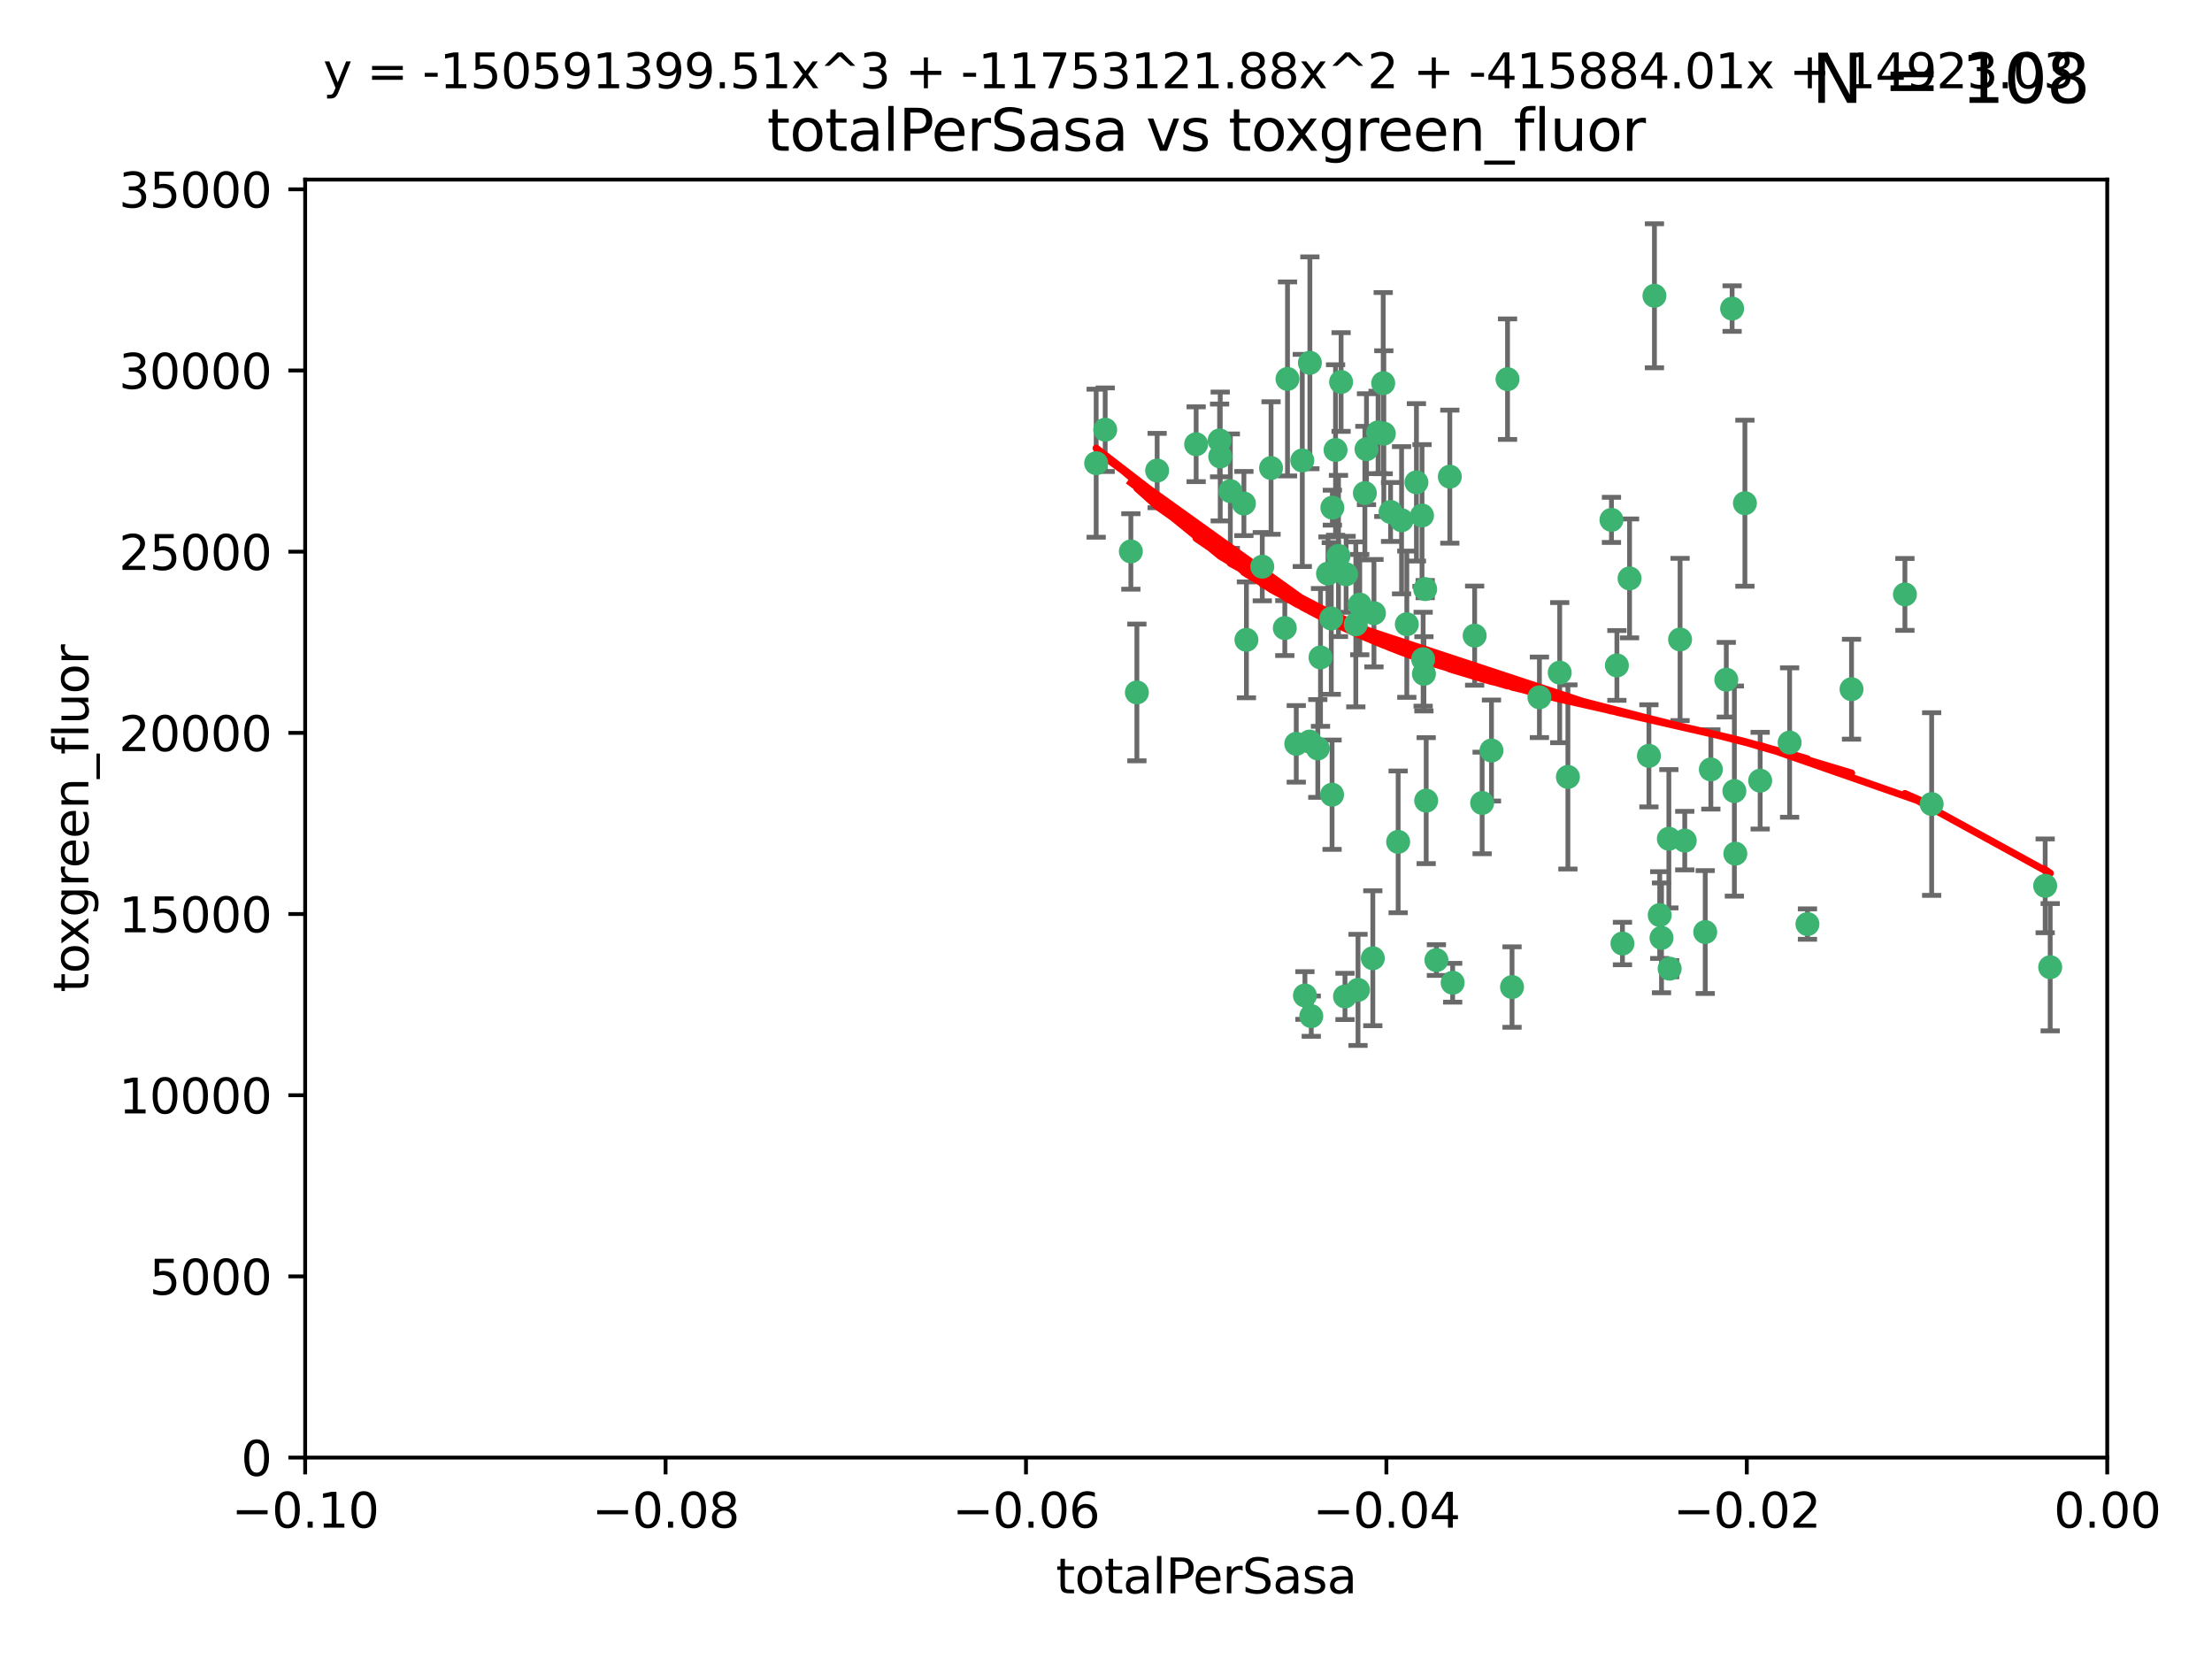 <?xml version="1.0" encoding="utf-8" standalone="no"?>
<!DOCTYPE svg PUBLIC "-//W3C//DTD SVG 1.1//EN"
  "http://www.w3.org/Graphics/SVG/1.1/DTD/svg11.dtd">
<svg xmlns:xlink="http://www.w3.org/1999/xlink" width="460.8pt" height="345.6pt" viewBox="0 0 460.8 345.6" xmlns="http://www.w3.org/2000/svg" version="1.1">
 <defs>
  <style type="text/css">*{stroke-linejoin: round; stroke-linecap: butt}</style>
 </defs>
 <g id="figure_1">
  <g id="patch_1">
   <path d="M 0 345.6 
L 460.8 345.6 
L 460.8 0 
L 0 0 
z
" style="fill: #ffffff"/>
  </g>
  <g id="axes_1">
   <g id="patch_2">
    <path d="M 63.571 303.64 
L 438.975 303.64 
L 438.975 37.411 
L 63.571 37.411 
z
" style="fill: #ffffff"/>
   </g>
   <g id="PathCollection_1">
    <defs>
     <path id="m1f09b07d99" d="M 0 1.118 
C 0.297 1.118 0.581 1 0.791 0.791 
C 1 0.581 1.118 0.297 1.118 0 
C 1.118 -0.297 1 -0.581 0.791 -0.791 
C 0.581 -1 0.297 -1.118 0 -1.118 
C -0.297 -1.118 -0.581 -1 -0.791 -0.791 
C -1 -0.581 -1.118 -0.297 -1.118 0 
C -1.118 0.297 -1 0.581 -0.791 0.791 
C -0.581 1 -0.297 1.118 0 1.118 
z
" style="stroke: #3cb371"/>
    </defs>
    <g clip-path="url(#p12151031bd)">
     <use xlink:href="#m1f09b07d99" x="235.58" y="114.876" style="fill: #3cb371; stroke: #3cb371"/>
     <use xlink:href="#m1f09b07d99" x="268.211" y="78.941" style="fill: #3cb371; stroke: #3cb371"/>
     <use xlink:href="#m1f09b07d99" x="241.055" y="98.026" style="fill: #3cb371; stroke: #3cb371"/>
     <use xlink:href="#m1f09b07d99" x="236.834" y="144.249" style="fill: #3cb371; stroke: #3cb371"/>
     <use xlink:href="#m1f09b07d99" x="254.195" y="95.094" style="fill: #3cb371; stroke: #3cb371"/>
     <use xlink:href="#m1f09b07d99" x="275.085" y="136.954" style="fill: #3cb371; stroke: #3cb371"/>
     <use xlink:href="#m1f09b07d99" x="230.231" y="89.516" style="fill: #3cb371; stroke: #3cb371"/>
     <use xlink:href="#m1f09b07d99" x="279.375" y="79.578" style="fill: #3cb371; stroke: #3cb371"/>
     <use xlink:href="#m1f09b07d99" x="271.293" y="95.918" style="fill: #3cb371; stroke: #3cb371"/>
     <use xlink:href="#m1f09b07d99" x="228.352" y="96.494" style="fill: #3cb371; stroke: #3cb371"/>
     <use xlink:href="#m1f09b07d99" x="259.652" y="133.289" style="fill: #3cb371; stroke: #3cb371"/>
     <use xlink:href="#m1f09b07d99" x="276.649" y="119.488" style="fill: #3cb371; stroke: #3cb371"/>
     <use xlink:href="#m1f09b07d99" x="284.327" y="102.727" style="fill: #3cb371; stroke: #3cb371"/>
     <use xlink:href="#m1f09b07d99" x="278.828" y="115.814" style="fill: #3cb371; stroke: #3cb371"/>
     <use xlink:href="#m1f09b07d99" x="277.33" y="128.839" style="fill: #3cb371; stroke: #3cb371"/>
     <use xlink:href="#m1f09b07d99" x="272.871" y="75.577" style="fill: #3cb371; stroke: #3cb371"/>
     <use xlink:href="#m1f09b07d99" x="296.465" y="137.321" style="fill: #3cb371; stroke: #3cb371"/>
     <use xlink:href="#m1f09b07d99" x="295.068" y="100.483" style="fill: #3cb371; stroke: #3cb371"/>
     <use xlink:href="#m1f09b07d99" x="254.064" y="91.754" style="fill: #3cb371; stroke: #3cb371"/>
     <use xlink:href="#m1f09b07d99" x="278.219" y="93.738" style="fill: #3cb371; stroke: #3cb371"/>
     <use xlink:href="#m1f09b07d99" x="283.258" y="125.947" style="fill: #3cb371; stroke: #3cb371"/>
     <use xlink:href="#m1f09b07d99" x="282.441" y="130.067" style="fill: #3cb371; stroke: #3cb371"/>
     <use xlink:href="#m1f09b07d99" x="272.826" y="154.483" style="fill: #3cb371; stroke: #3cb371"/>
     <use xlink:href="#m1f09b07d99" x="296.232" y="107.386" style="fill: #3cb371; stroke: #3cb371"/>
     <use xlink:href="#m1f09b07d99" x="289.681" y="106.653" style="fill: #3cb371; stroke: #3cb371"/>
     <use xlink:href="#m1f09b07d99" x="280.418" y="119.635" style="fill: #3cb371; stroke: #3cb371"/>
     <use xlink:href="#m1f09b07d99" x="288.148" y="79.819" style="fill: #3cb371; stroke: #3cb371"/>
     <use xlink:href="#m1f09b07d99" x="262.954" y="118.047" style="fill: #3cb371; stroke: #3cb371"/>
     <use xlink:href="#m1f09b07d99" x="280.186" y="207.576" style="fill: #3cb371; stroke: #3cb371"/>
     <use xlink:href="#m1f09b07d99" x="296.891" y="122.72" style="fill: #3cb371; stroke: #3cb371"/>
     <use xlink:href="#m1f09b07d99" x="287.08" y="90.084" style="fill: #3cb371; stroke: #3cb371"/>
     <use xlink:href="#m1f09b07d99" x="270.035" y="154.954" style="fill: #3cb371; stroke: #3cb371"/>
     <use xlink:href="#m1f09b07d99" x="259.128" y="104.896" style="fill: #3cb371; stroke: #3cb371"/>
     <use xlink:href="#m1f09b07d99" x="302.023" y="99.298" style="fill: #3cb371; stroke: #3cb371"/>
     <use xlink:href="#m1f09b07d99" x="310.702" y="156.348" style="fill: #3cb371; stroke: #3cb371"/>
     <use xlink:href="#m1f09b07d99" x="277.556" y="105.756" style="fill: #3cb371; stroke: #3cb371"/>
     <use xlink:href="#m1f09b07d99" x="264.783" y="97.498" style="fill: #3cb371; stroke: #3cb371"/>
     <use xlink:href="#m1f09b07d99" x="249.18" y="92.545" style="fill: #3cb371; stroke: #3cb371"/>
     <use xlink:href="#m1f09b07d99" x="277.493" y="165.548" style="fill: #3cb371; stroke: #3cb371"/>
     <use xlink:href="#m1f09b07d99" x="288.274" y="90.332" style="fill: #3cb371; stroke: #3cb371"/>
     <use xlink:href="#m1f09b07d99" x="273.159" y="211.686" style="fill: #3cb371; stroke: #3cb371"/>
     <use xlink:href="#m1f09b07d99" x="335.696" y="108.301" style="fill: #3cb371; stroke: #3cb371"/>
     <use xlink:href="#m1f09b07d99" x="293.065" y="130.038" style="fill: #3cb371; stroke: #3cb371"/>
     <use xlink:href="#m1f09b07d99" x="299.229" y="200.005" style="fill: #3cb371; stroke: #3cb371"/>
     <use xlink:href="#m1f09b07d99" x="314.046" y="78.988" style="fill: #3cb371; stroke: #3cb371"/>
     <use xlink:href="#m1f09b07d99" x="267.65" y="130.84" style="fill: #3cb371; stroke: #3cb371"/>
     <use xlink:href="#m1f09b07d99" x="274.522" y="155.918" style="fill: #3cb371; stroke: #3cb371"/>
     <use xlink:href="#m1f09b07d99" x="282.899" y="206.213" style="fill: #3cb371; stroke: #3cb371"/>
     <use xlink:href="#m1f09b07d99" x="271.842" y="207.381" style="fill: #3cb371; stroke: #3cb371"/>
     <use xlink:href="#m1f09b07d99" x="285.983" y="199.62" style="fill: #3cb371; stroke: #3cb371"/>
     <use xlink:href="#m1f09b07d99" x="291.26" y="175.376" style="fill: #3cb371; stroke: #3cb371"/>
     <use xlink:href="#m1f09b07d99" x="291.972" y="108.373" style="fill: #3cb371; stroke: #3cb371"/>
     <use xlink:href="#m1f09b07d99" x="296.63" y="140.37" style="fill: #3cb371; stroke: #3cb371"/>
     <use xlink:href="#m1f09b07d99" x="284.666" y="93.572" style="fill: #3cb371; stroke: #3cb371"/>
     <use xlink:href="#m1f09b07d99" x="256.303" y="102.308" style="fill: #3cb371; stroke: #3cb371"/>
     <use xlink:href="#m1f09b07d99" x="286.223" y="127.738" style="fill: #3cb371; stroke: #3cb371"/>
     <use xlink:href="#m1f09b07d99" x="308.755" y="167.27" style="fill: #3cb371; stroke: #3cb371"/>
     <use xlink:href="#m1f09b07d99" x="320.689" y="145.262" style="fill: #3cb371; stroke: #3cb371"/>
     <use xlink:href="#m1f09b07d99" x="324.917" y="140.122" style="fill: #3cb371; stroke: #3cb371"/>
     <use xlink:href="#m1f09b07d99" x="346.123" y="195.371" style="fill: #3cb371; stroke: #3cb371"/>
     <use xlink:href="#m1f09b07d99" x="314.985" y="205.621" style="fill: #3cb371; stroke: #3cb371"/>
     <use xlink:href="#m1f09b07d99" x="344.65" y="61.614" style="fill: #3cb371; stroke: #3cb371"/>
     <use xlink:href="#m1f09b07d99" x="336.829" y="138.621" style="fill: #3cb371; stroke: #3cb371"/>
     <use xlink:href="#m1f09b07d99" x="343.502" y="157.457" style="fill: #3cb371; stroke: #3cb371"/>
     <use xlink:href="#m1f09b07d99" x="345.749" y="190.622" style="fill: #3cb371; stroke: #3cb371"/>
     <use xlink:href="#m1f09b07d99" x="307.195" y="132.411" style="fill: #3cb371; stroke: #3cb371"/>
     <use xlink:href="#m1f09b07d99" x="326.622" y="161.851" style="fill: #3cb371; stroke: #3cb371"/>
     <use xlink:href="#m1f09b07d99" x="297.102" y="166.79" style="fill: #3cb371; stroke: #3cb371"/>
     <use xlink:href="#m1f09b07d99" x="347.819" y="201.794" style="fill: #3cb371; stroke: #3cb371"/>
     <use xlink:href="#m1f09b07d99" x="339.466" y="120.494" style="fill: #3cb371; stroke: #3cb371"/>
     <use xlink:href="#m1f09b07d99" x="302.616" y="204.723" style="fill: #3cb371; stroke: #3cb371"/>
     <use xlink:href="#m1f09b07d99" x="349.991" y="133.213" style="fill: #3cb371; stroke: #3cb371"/>
     <use xlink:href="#m1f09b07d99" x="356.402" y="160.289" style="fill: #3cb371; stroke: #3cb371"/>
     <use xlink:href="#m1f09b07d99" x="337.988" y="196.552" style="fill: #3cb371; stroke: #3cb371"/>
     <use xlink:href="#m1f09b07d99" x="361.5" y="177.835" style="fill: #3cb371; stroke: #3cb371"/>
     <use xlink:href="#m1f09b07d99" x="347.654" y="174.728" style="fill: #3cb371; stroke: #3cb371"/>
     <use xlink:href="#m1f09b07d99" x="360.831" y="64.285" style="fill: #3cb371; stroke: #3cb371"/>
     <use xlink:href="#m1f09b07d99" x="359.619" y="141.593" style="fill: #3cb371; stroke: #3cb371"/>
     <use xlink:href="#m1f09b07d99" x="350.965" y="175.112" style="fill: #3cb371; stroke: #3cb371"/>
     <use xlink:href="#m1f09b07d99" x="355.23" y="194.16" style="fill: #3cb371; stroke: #3cb371"/>
     <use xlink:href="#m1f09b07d99" x="372.811" y="154.686" style="fill: #3cb371; stroke: #3cb371"/>
     <use xlink:href="#m1f09b07d99" x="376.526" y="192.502" style="fill: #3cb371; stroke: #3cb371"/>
     <use xlink:href="#m1f09b07d99" x="363.497" y="104.827" style="fill: #3cb371; stroke: #3cb371"/>
     <use xlink:href="#m1f09b07d99" x="361.301" y="164.794" style="fill: #3cb371; stroke: #3cb371"/>
     <use xlink:href="#m1f09b07d99" x="385.708" y="143.576" style="fill: #3cb371; stroke: #3cb371"/>
     <use xlink:href="#m1f09b07d99" x="366.674" y="162.629" style="fill: #3cb371; stroke: #3cb371"/>
     <use xlink:href="#m1f09b07d99" x="402.401" y="167.495" style="fill: #3cb371; stroke: #3cb371"/>
     <use xlink:href="#m1f09b07d99" x="396.83" y="123.828" style="fill: #3cb371; stroke: #3cb371"/>
     <use xlink:href="#m1f09b07d99" x="427.094" y="201.488" style="fill: #3cb371; stroke: #3cb371"/>
     <use xlink:href="#m1f09b07d99" x="426.049" y="184.534" style="fill: #3cb371; stroke: #3cb371"/>
    </g>
   </g>
   <g id="matplotlib.axis_1">
    <g id="xtick_1">
     <g id="line2d_1">
      <defs>
       <path id="m40b03cbcbb" d="M 0 0 
L 0 3.5 
" style="stroke: #000000; stroke-width: 0.8"/>
      </defs>
      <g>
       <use xlink:href="#m40b03cbcbb" x="63.571" y="303.64" style="stroke: #000000; stroke-width: 0.8"/>
      </g>
     </g>
     <g id="text_1">
      <!-- −0.10 -->
      <g transform="translate(48.249 318.238)scale(0.1 -0.1)">
       <defs>
        <path id="DejaVuSans-2212" d="M 678 2272 
L 4684 2272 
L 4684 1741 
L 678 1741 
L 678 2272 
z
" transform="scale(0.016)"/>
        <path id="DejaVuSans-30" d="M 2034 4250 
Q 1547 4250 1301 3770 
Q 1056 3291 1056 2328 
Q 1056 1369 1301 889 
Q 1547 409 2034 409 
Q 2525 409 2770 889 
Q 3016 1369 3016 2328 
Q 3016 3291 2770 3770 
Q 2525 4250 2034 4250 
z
M 2034 4750 
Q 2819 4750 3233 4129 
Q 3647 3509 3647 2328 
Q 3647 1150 3233 529 
Q 2819 -91 2034 -91 
Q 1250 -91 836 529 
Q 422 1150 422 2328 
Q 422 3509 836 4129 
Q 1250 4750 2034 4750 
z
" transform="scale(0.016)"/>
        <path id="DejaVuSans-2e" d="M 684 794 
L 1344 794 
L 1344 0 
L 684 0 
L 684 794 
z
" transform="scale(0.016)"/>
        <path id="DejaVuSans-31" d="M 794 531 
L 1825 531 
L 1825 4091 
L 703 3866 
L 703 4441 
L 1819 4666 
L 2450 4666 
L 2450 531 
L 3481 531 
L 3481 0 
L 794 0 
L 794 531 
z
" transform="scale(0.016)"/>
       </defs>
       <use xlink:href="#DejaVuSans-2212"/>
       <use xlink:href="#DejaVuSans-30" x="83.789"/>
       <use xlink:href="#DejaVuSans-2e" x="147.412"/>
       <use xlink:href="#DejaVuSans-31" x="179.199"/>
       <use xlink:href="#DejaVuSans-30" x="242.822"/>
      </g>
     </g>
    </g>
    <g id="xtick_2">
     <g id="line2d_2">
      <g>
       <use xlink:href="#m40b03cbcbb" x="138.652" y="303.64" style="stroke: #000000; stroke-width: 0.8"/>
      </g>
     </g>
     <g id="text_2">
      <!-- −0.08 -->
      <g transform="translate(123.329 318.238)scale(0.1 -0.1)">
       <defs>
        <path id="DejaVuSans-38" d="M 2034 2216 
Q 1584 2216 1326 1975 
Q 1069 1734 1069 1313 
Q 1069 891 1326 650 
Q 1584 409 2034 409 
Q 2484 409 2743 651 
Q 3003 894 3003 1313 
Q 3003 1734 2745 1975 
Q 2488 2216 2034 2216 
z
M 1403 2484 
Q 997 2584 770 2862 
Q 544 3141 544 3541 
Q 544 4100 942 4425 
Q 1341 4750 2034 4750 
Q 2731 4750 3128 4425 
Q 3525 4100 3525 3541 
Q 3525 3141 3298 2862 
Q 3072 2584 2669 2484 
Q 3125 2378 3379 2068 
Q 3634 1759 3634 1313 
Q 3634 634 3220 271 
Q 2806 -91 2034 -91 
Q 1263 -91 848 271 
Q 434 634 434 1313 
Q 434 1759 690 2068 
Q 947 2378 1403 2484 
z
M 1172 3481 
Q 1172 3119 1398 2916 
Q 1625 2713 2034 2713 
Q 2441 2713 2670 2916 
Q 2900 3119 2900 3481 
Q 2900 3844 2670 4047 
Q 2441 4250 2034 4250 
Q 1625 4250 1398 4047 
Q 1172 3844 1172 3481 
z
" transform="scale(0.016)"/>
       </defs>
       <use xlink:href="#DejaVuSans-2212"/>
       <use xlink:href="#DejaVuSans-30" x="83.789"/>
       <use xlink:href="#DejaVuSans-2e" x="147.412"/>
       <use xlink:href="#DejaVuSans-30" x="179.199"/>
       <use xlink:href="#DejaVuSans-38" x="242.822"/>
      </g>
     </g>
    </g>
    <g id="xtick_3">
     <g id="line2d_3">
      <g>
       <use xlink:href="#m40b03cbcbb" x="213.733" y="303.64" style="stroke: #000000; stroke-width: 0.8"/>
      </g>
     </g>
     <g id="text_3">
      <!-- −0.06 -->
      <g transform="translate(198.41 318.238)scale(0.1 -0.1)">
       <defs>
        <path id="DejaVuSans-36" d="M 2113 2584 
Q 1688 2584 1439 2293 
Q 1191 2003 1191 1497 
Q 1191 994 1439 701 
Q 1688 409 2113 409 
Q 2538 409 2786 701 
Q 3034 994 3034 1497 
Q 3034 2003 2786 2293 
Q 2538 2584 2113 2584 
z
M 3366 4563 
L 3366 3988 
Q 3128 4100 2886 4159 
Q 2644 4219 2406 4219 
Q 1781 4219 1451 3797 
Q 1122 3375 1075 2522 
Q 1259 2794 1537 2939 
Q 1816 3084 2150 3084 
Q 2853 3084 3261 2657 
Q 3669 2231 3669 1497 
Q 3669 778 3244 343 
Q 2819 -91 2113 -91 
Q 1303 -91 875 529 
Q 447 1150 447 2328 
Q 447 3434 972 4092 
Q 1497 4750 2381 4750 
Q 2619 4750 2861 4703 
Q 3103 4656 3366 4563 
z
" transform="scale(0.016)"/>
       </defs>
       <use xlink:href="#DejaVuSans-2212"/>
       <use xlink:href="#DejaVuSans-30" x="83.789"/>
       <use xlink:href="#DejaVuSans-2e" x="147.412"/>
       <use xlink:href="#DejaVuSans-30" x="179.199"/>
       <use xlink:href="#DejaVuSans-36" x="242.822"/>
      </g>
     </g>
    </g>
    <g id="xtick_4">
     <g id="line2d_4">
      <g>
       <use xlink:href="#m40b03cbcbb" x="288.813" y="303.64" style="stroke: #000000; stroke-width: 0.8"/>
      </g>
     </g>
     <g id="text_4">
      <!-- −0.04 -->
      <g transform="translate(273.491 318.238)scale(0.1 -0.1)">
       <defs>
        <path id="DejaVuSans-34" d="M 2419 4116 
L 825 1625 
L 2419 1625 
L 2419 4116 
z
M 2253 4666 
L 3047 4666 
L 3047 1625 
L 3713 1625 
L 3713 1100 
L 3047 1100 
L 3047 0 
L 2419 0 
L 2419 1100 
L 313 1100 
L 313 1709 
L 2253 4666 
z
" transform="scale(0.016)"/>
       </defs>
       <use xlink:href="#DejaVuSans-2212"/>
       <use xlink:href="#DejaVuSans-30" x="83.789"/>
       <use xlink:href="#DejaVuSans-2e" x="147.412"/>
       <use xlink:href="#DejaVuSans-30" x="179.199"/>
       <use xlink:href="#DejaVuSans-34" x="242.822"/>
      </g>
     </g>
    </g>
    <g id="xtick_5">
     <g id="line2d_5">
      <g>
       <use xlink:href="#m40b03cbcbb" x="363.894" y="303.64" style="stroke: #000000; stroke-width: 0.8"/>
      </g>
     </g>
     <g id="text_5">
      <!-- −0.02 -->
      <g transform="translate(348.572 318.238)scale(0.1 -0.1)">
       <defs>
        <path id="DejaVuSans-32" d="M 1228 531 
L 3431 531 
L 3431 0 
L 469 0 
L 469 531 
Q 828 903 1448 1529 
Q 2069 2156 2228 2338 
Q 2531 2678 2651 2914 
Q 2772 3150 2772 3378 
Q 2772 3750 2511 3984 
Q 2250 4219 1831 4219 
Q 1534 4219 1204 4116 
Q 875 4013 500 3803 
L 500 4441 
Q 881 4594 1212 4672 
Q 1544 4750 1819 4750 
Q 2544 4750 2975 4387 
Q 3406 4025 3406 3419 
Q 3406 3131 3298 2873 
Q 3191 2616 2906 2266 
Q 2828 2175 2409 1742 
Q 1991 1309 1228 531 
z
" transform="scale(0.016)"/>
       </defs>
       <use xlink:href="#DejaVuSans-2212"/>
       <use xlink:href="#DejaVuSans-30" x="83.789"/>
       <use xlink:href="#DejaVuSans-2e" x="147.412"/>
       <use xlink:href="#DejaVuSans-30" x="179.199"/>
       <use xlink:href="#DejaVuSans-32" x="242.822"/>
      </g>
     </g>
    </g>
    <g id="xtick_6">
     <g id="line2d_6">
      <g>
       <use xlink:href="#m40b03cbcbb" x="438.975" y="303.64" style="stroke: #000000; stroke-width: 0.8"/>
      </g>
     </g>
     <g id="text_6">
      <!-- 0.00 -->
      <g transform="translate(427.842 318.238)scale(0.1 -0.1)">
       <use xlink:href="#DejaVuSans-30"/>
       <use xlink:href="#DejaVuSans-2e" x="63.623"/>
       <use xlink:href="#DejaVuSans-30" x="95.41"/>
       <use xlink:href="#DejaVuSans-30" x="159.033"/>
      </g>
     </g>
    </g>
    <g id="text_7">
     <!-- totalPerSasa -->
     <g transform="translate(219.968 331.917)scale(0.1 -0.1)">
      <defs>
       <path id="DejaVuSans-74" d="M 1172 4494 
L 1172 3500 
L 2356 3500 
L 2356 3053 
L 1172 3053 
L 1172 1153 
Q 1172 725 1289 603 
Q 1406 481 1766 481 
L 2356 481 
L 2356 0 
L 1766 0 
Q 1100 0 847 248 
Q 594 497 594 1153 
L 594 3053 
L 172 3053 
L 172 3500 
L 594 3500 
L 594 4494 
L 1172 4494 
z
" transform="scale(0.016)"/>
       <path id="DejaVuSans-6f" d="M 1959 3097 
Q 1497 3097 1228 2736 
Q 959 2375 959 1747 
Q 959 1119 1226 758 
Q 1494 397 1959 397 
Q 2419 397 2687 759 
Q 2956 1122 2956 1747 
Q 2956 2369 2687 2733 
Q 2419 3097 1959 3097 
z
M 1959 3584 
Q 2709 3584 3137 3096 
Q 3566 2609 3566 1747 
Q 3566 888 3137 398 
Q 2709 -91 1959 -91 
Q 1206 -91 779 398 
Q 353 888 353 1747 
Q 353 2609 779 3096 
Q 1206 3584 1959 3584 
z
" transform="scale(0.016)"/>
       <path id="DejaVuSans-61" d="M 2194 1759 
Q 1497 1759 1228 1600 
Q 959 1441 959 1056 
Q 959 750 1161 570 
Q 1363 391 1709 391 
Q 2188 391 2477 730 
Q 2766 1069 2766 1631 
L 2766 1759 
L 2194 1759 
z
M 3341 1997 
L 3341 0 
L 2766 0 
L 2766 531 
Q 2569 213 2275 61 
Q 1981 -91 1556 -91 
Q 1019 -91 701 211 
Q 384 513 384 1019 
Q 384 1609 779 1909 
Q 1175 2209 1959 2209 
L 2766 2209 
L 2766 2266 
Q 2766 2663 2505 2880 
Q 2244 3097 1772 3097 
Q 1472 3097 1187 3025 
Q 903 2953 641 2809 
L 641 3341 
Q 956 3463 1253 3523 
Q 1550 3584 1831 3584 
Q 2591 3584 2966 3190 
Q 3341 2797 3341 1997 
z
" transform="scale(0.016)"/>
       <path id="DejaVuSans-6c" d="M 603 4863 
L 1178 4863 
L 1178 0 
L 603 0 
L 603 4863 
z
" transform="scale(0.016)"/>
       <path id="DejaVuSans-50" d="M 1259 4147 
L 1259 2394 
L 2053 2394 
Q 2494 2394 2734 2622 
Q 2975 2850 2975 3272 
Q 2975 3691 2734 3919 
Q 2494 4147 2053 4147 
L 1259 4147 
z
M 628 4666 
L 2053 4666 
Q 2838 4666 3239 4311 
Q 3641 3956 3641 3272 
Q 3641 2581 3239 2228 
Q 2838 1875 2053 1875 
L 1259 1875 
L 1259 0 
L 628 0 
L 628 4666 
z
" transform="scale(0.016)"/>
       <path id="DejaVuSans-65" d="M 3597 1894 
L 3597 1613 
L 953 1613 
Q 991 1019 1311 708 
Q 1631 397 2203 397 
Q 2534 397 2845 478 
Q 3156 559 3463 722 
L 3463 178 
Q 3153 47 2828 -22 
Q 2503 -91 2169 -91 
Q 1331 -91 842 396 
Q 353 884 353 1716 
Q 353 2575 817 3079 
Q 1281 3584 2069 3584 
Q 2775 3584 3186 3129 
Q 3597 2675 3597 1894 
z
M 3022 2063 
Q 3016 2534 2758 2815 
Q 2500 3097 2075 3097 
Q 1594 3097 1305 2825 
Q 1016 2553 972 2059 
L 3022 2063 
z
" transform="scale(0.016)"/>
       <path id="DejaVuSans-72" d="M 2631 2963 
Q 2534 3019 2420 3045 
Q 2306 3072 2169 3072 
Q 1681 3072 1420 2755 
Q 1159 2438 1159 1844 
L 1159 0 
L 581 0 
L 581 3500 
L 1159 3500 
L 1159 2956 
Q 1341 3275 1631 3429 
Q 1922 3584 2338 3584 
Q 2397 3584 2469 3576 
Q 2541 3569 2628 3553 
L 2631 2963 
z
" transform="scale(0.016)"/>
       <path id="DejaVuSans-53" d="M 3425 4513 
L 3425 3897 
Q 3066 4069 2747 4153 
Q 2428 4238 2131 4238 
Q 1616 4238 1336 4038 
Q 1056 3838 1056 3469 
Q 1056 3159 1242 3001 
Q 1428 2844 1947 2747 
L 2328 2669 
Q 3034 2534 3370 2195 
Q 3706 1856 3706 1288 
Q 3706 609 3251 259 
Q 2797 -91 1919 -91 
Q 1588 -91 1214 -16 
Q 841 59 441 206 
L 441 856 
Q 825 641 1194 531 
Q 1563 422 1919 422 
Q 2459 422 2753 634 
Q 3047 847 3047 1241 
Q 3047 1584 2836 1778 
Q 2625 1972 2144 2069 
L 1759 2144 
Q 1053 2284 737 2584 
Q 422 2884 422 3419 
Q 422 4038 858 4394 
Q 1294 4750 2059 4750 
Q 2388 4750 2728 4690 
Q 3069 4631 3425 4513 
z
" transform="scale(0.016)"/>
       <path id="DejaVuSans-73" d="M 2834 3397 
L 2834 2853 
Q 2591 2978 2328 3040 
Q 2066 3103 1784 3103 
Q 1356 3103 1142 2972 
Q 928 2841 928 2578 
Q 928 2378 1081 2264 
Q 1234 2150 1697 2047 
L 1894 2003 
Q 2506 1872 2764 1633 
Q 3022 1394 3022 966 
Q 3022 478 2636 193 
Q 2250 -91 1575 -91 
Q 1294 -91 989 -36 
Q 684 19 347 128 
L 347 722 
Q 666 556 975 473 
Q 1284 391 1588 391 
Q 1994 391 2212 530 
Q 2431 669 2431 922 
Q 2431 1156 2273 1281 
Q 2116 1406 1581 1522 
L 1381 1569 
Q 847 1681 609 1914 
Q 372 2147 372 2553 
Q 372 3047 722 3315 
Q 1072 3584 1716 3584 
Q 2034 3584 2315 3537 
Q 2597 3491 2834 3397 
z
" transform="scale(0.016)"/>
      </defs>
      <use xlink:href="#DejaVuSans-74"/>
      <use xlink:href="#DejaVuSans-6f" x="39.209"/>
      <use xlink:href="#DejaVuSans-74" x="100.391"/>
      <use xlink:href="#DejaVuSans-61" x="139.6"/>
      <use xlink:href="#DejaVuSans-6c" x="200.879"/>
      <use xlink:href="#DejaVuSans-50" x="228.662"/>
      <use xlink:href="#DejaVuSans-65" x="285.34"/>
      <use xlink:href="#DejaVuSans-72" x="346.863"/>
      <use xlink:href="#DejaVuSans-53" x="387.977"/>
      <use xlink:href="#DejaVuSans-61" x="451.453"/>
      <use xlink:href="#DejaVuSans-73" x="512.732"/>
      <use xlink:href="#DejaVuSans-61" x="564.832"/>
     </g>
    </g>
   </g>
   <g id="matplotlib.axis_2">
    <g id="ytick_1">
     <g id="line2d_7">
      <defs>
       <path id="mbee3e32ee7" d="M 0 0 
L -3.5 0 
" style="stroke: #000000; stroke-width: 0.8"/>
      </defs>
      <g>
       <use xlink:href="#mbee3e32ee7" x="63.571" y="303.64" style="stroke: #000000; stroke-width: 0.8"/>
      </g>
     </g>
     <g id="text_8">
      <!-- 0 -->
      <g transform="translate(50.209 307.439)scale(0.1 -0.1)">
       <use xlink:href="#DejaVuSans-30"/>
      </g>
     </g>
    </g>
    <g id="ytick_2">
     <g id="line2d_8">
      <g>
       <use xlink:href="#mbee3e32ee7" x="63.571" y="265.897" style="stroke: #000000; stroke-width: 0.8"/>
      </g>
     </g>
     <g id="text_9">
      <!-- 5000 -->
      <g transform="translate(31.121 269.696)scale(0.1 -0.1)">
       <defs>
        <path id="DejaVuSans-35" d="M 691 4666 
L 3169 4666 
L 3169 4134 
L 1269 4134 
L 1269 2991 
Q 1406 3038 1543 3061 
Q 1681 3084 1819 3084 
Q 2600 3084 3056 2656 
Q 3513 2228 3513 1497 
Q 3513 744 3044 326 
Q 2575 -91 1722 -91 
Q 1428 -91 1123 -41 
Q 819 9 494 109 
L 494 744 
Q 775 591 1075 516 
Q 1375 441 1709 441 
Q 2250 441 2565 725 
Q 2881 1009 2881 1497 
Q 2881 1984 2565 2268 
Q 2250 2553 1709 2553 
Q 1456 2553 1204 2497 
Q 953 2441 691 2322 
L 691 4666 
z
" transform="scale(0.016)"/>
       </defs>
       <use xlink:href="#DejaVuSans-35"/>
       <use xlink:href="#DejaVuSans-30" x="63.623"/>
       <use xlink:href="#DejaVuSans-30" x="127.246"/>
       <use xlink:href="#DejaVuSans-30" x="190.869"/>
      </g>
     </g>
    </g>
    <g id="ytick_3">
     <g id="line2d_9">
      <g>
       <use xlink:href="#mbee3e32ee7" x="63.571" y="228.154" style="stroke: #000000; stroke-width: 0.8"/>
      </g>
     </g>
     <g id="text_10">
      <!-- 10000 -->
      <g transform="translate(24.759 231.953)scale(0.1 -0.1)">
       <use xlink:href="#DejaVuSans-31"/>
       <use xlink:href="#DejaVuSans-30" x="63.623"/>
       <use xlink:href="#DejaVuSans-30" x="127.246"/>
       <use xlink:href="#DejaVuSans-30" x="190.869"/>
       <use xlink:href="#DejaVuSans-30" x="254.492"/>
      </g>
     </g>
    </g>
    <g id="ytick_4">
     <g id="line2d_10">
      <g>
       <use xlink:href="#mbee3e32ee7" x="63.571" y="190.411" style="stroke: #000000; stroke-width: 0.8"/>
      </g>
     </g>
     <g id="text_11">
      <!-- 15000 -->
      <g transform="translate(24.759 194.21)scale(0.1 -0.1)">
       <use xlink:href="#DejaVuSans-31"/>
       <use xlink:href="#DejaVuSans-35" x="63.623"/>
       <use xlink:href="#DejaVuSans-30" x="127.246"/>
       <use xlink:href="#DejaVuSans-30" x="190.869"/>
       <use xlink:href="#DejaVuSans-30" x="254.492"/>
      </g>
     </g>
    </g>
    <g id="ytick_5">
     <g id="line2d_11">
      <g>
       <use xlink:href="#mbee3e32ee7" x="63.571" y="152.668" style="stroke: #000000; stroke-width: 0.8"/>
      </g>
     </g>
     <g id="text_12">
      <!-- 20000 -->
      <g transform="translate(24.759 156.467)scale(0.1 -0.1)">
       <use xlink:href="#DejaVuSans-32"/>
       <use xlink:href="#DejaVuSans-30" x="63.623"/>
       <use xlink:href="#DejaVuSans-30" x="127.246"/>
       <use xlink:href="#DejaVuSans-30" x="190.869"/>
       <use xlink:href="#DejaVuSans-30" x="254.492"/>
      </g>
     </g>
    </g>
    <g id="ytick_6">
     <g id="line2d_12">
      <g>
       <use xlink:href="#mbee3e32ee7" x="63.571" y="114.925" style="stroke: #000000; stroke-width: 0.8"/>
      </g>
     </g>
     <g id="text_13">
      <!-- 25000 -->
      <g transform="translate(24.759 118.724)scale(0.1 -0.1)">
       <use xlink:href="#DejaVuSans-32"/>
       <use xlink:href="#DejaVuSans-35" x="63.623"/>
       <use xlink:href="#DejaVuSans-30" x="127.246"/>
       <use xlink:href="#DejaVuSans-30" x="190.869"/>
       <use xlink:href="#DejaVuSans-30" x="254.492"/>
      </g>
     </g>
    </g>
    <g id="ytick_7">
     <g id="line2d_13">
      <g>
       <use xlink:href="#mbee3e32ee7" x="63.571" y="77.181" style="stroke: #000000; stroke-width: 0.8"/>
      </g>
     </g>
     <g id="text_14">
      <!-- 30000 -->
      <g transform="translate(24.759 80.981)scale(0.1 -0.1)">
       <defs>
        <path id="DejaVuSans-33" d="M 2597 2516 
Q 3050 2419 3304 2112 
Q 3559 1806 3559 1356 
Q 3559 666 3084 287 
Q 2609 -91 1734 -91 
Q 1441 -91 1130 -33 
Q 819 25 488 141 
L 488 750 
Q 750 597 1062 519 
Q 1375 441 1716 441 
Q 2309 441 2620 675 
Q 2931 909 2931 1356 
Q 2931 1769 2642 2001 
Q 2353 2234 1838 2234 
L 1294 2234 
L 1294 2753 
L 1863 2753 
Q 2328 2753 2575 2939 
Q 2822 3125 2822 3475 
Q 2822 3834 2567 4026 
Q 2313 4219 1838 4219 
Q 1578 4219 1281 4162 
Q 984 4106 628 3988 
L 628 4550 
Q 988 4650 1302 4700 
Q 1616 4750 1894 4750 
Q 2613 4750 3031 4423 
Q 3450 4097 3450 3541 
Q 3450 3153 3228 2886 
Q 3006 2619 2597 2516 
z
" transform="scale(0.016)"/>
       </defs>
       <use xlink:href="#DejaVuSans-33"/>
       <use xlink:href="#DejaVuSans-30" x="63.623"/>
       <use xlink:href="#DejaVuSans-30" x="127.246"/>
       <use xlink:href="#DejaVuSans-30" x="190.869"/>
       <use xlink:href="#DejaVuSans-30" x="254.492"/>
      </g>
     </g>
    </g>
    <g id="ytick_8">
     <g id="line2d_14">
      <g>
       <use xlink:href="#mbee3e32ee7" x="63.571" y="39.438" style="stroke: #000000; stroke-width: 0.8"/>
      </g>
     </g>
     <g id="text_15">
      <!-- 35000 -->
      <g transform="translate(24.759 43.238)scale(0.1 -0.1)">
       <use xlink:href="#DejaVuSans-33"/>
       <use xlink:href="#DejaVuSans-35" x="63.623"/>
       <use xlink:href="#DejaVuSans-30" x="127.246"/>
       <use xlink:href="#DejaVuSans-30" x="190.869"/>
       <use xlink:href="#DejaVuSans-30" x="254.492"/>
      </g>
     </g>
    </g>
    <g id="text_16">
     <!-- toxgreen_fluor -->
     <g transform="translate(18.401 206.72)rotate(-90)scale(0.1 -0.1)">
      <defs>
       <path id="DejaVuSans-78" d="M 3513 3500 
L 2247 1797 
L 3578 0 
L 2900 0 
L 1881 1375 
L 863 0 
L 184 0 
L 1544 1831 
L 300 3500 
L 978 3500 
L 1906 2253 
L 2834 3500 
L 3513 3500 
z
" transform="scale(0.016)"/>
       <path id="DejaVuSans-67" d="M 2906 1791 
Q 2906 2416 2648 2759 
Q 2391 3103 1925 3103 
Q 1463 3103 1205 2759 
Q 947 2416 947 1791 
Q 947 1169 1205 825 
Q 1463 481 1925 481 
Q 2391 481 2648 825 
Q 2906 1169 2906 1791 
z
M 3481 434 
Q 3481 -459 3084 -895 
Q 2688 -1331 1869 -1331 
Q 1566 -1331 1297 -1286 
Q 1028 -1241 775 -1147 
L 775 -588 
Q 1028 -725 1275 -790 
Q 1522 -856 1778 -856 
Q 2344 -856 2625 -561 
Q 2906 -266 2906 331 
L 2906 616 
Q 2728 306 2450 153 
Q 2172 0 1784 0 
Q 1141 0 747 490 
Q 353 981 353 1791 
Q 353 2603 747 3093 
Q 1141 3584 1784 3584 
Q 2172 3584 2450 3431 
Q 2728 3278 2906 2969 
L 2906 3500 
L 3481 3500 
L 3481 434 
z
" transform="scale(0.016)"/>
       <path id="DejaVuSans-6e" d="M 3513 2113 
L 3513 0 
L 2938 0 
L 2938 2094 
Q 2938 2591 2744 2837 
Q 2550 3084 2163 3084 
Q 1697 3084 1428 2787 
Q 1159 2491 1159 1978 
L 1159 0 
L 581 0 
L 581 3500 
L 1159 3500 
L 1159 2956 
Q 1366 3272 1645 3428 
Q 1925 3584 2291 3584 
Q 2894 3584 3203 3211 
Q 3513 2838 3513 2113 
z
" transform="scale(0.016)"/>
       <path id="DejaVuSans-5f" d="M 3263 -1063 
L 3263 -1509 
L -63 -1509 
L -63 -1063 
L 3263 -1063 
z
" transform="scale(0.016)"/>
       <path id="DejaVuSans-66" d="M 2375 4863 
L 2375 4384 
L 1825 4384 
Q 1516 4384 1395 4259 
Q 1275 4134 1275 3809 
L 1275 3500 
L 2222 3500 
L 2222 3053 
L 1275 3053 
L 1275 0 
L 697 0 
L 697 3053 
L 147 3053 
L 147 3500 
L 697 3500 
L 697 3744 
Q 697 4328 969 4595 
Q 1241 4863 1831 4863 
L 2375 4863 
z
" transform="scale(0.016)"/>
       <path id="DejaVuSans-75" d="M 544 1381 
L 544 3500 
L 1119 3500 
L 1119 1403 
Q 1119 906 1312 657 
Q 1506 409 1894 409 
Q 2359 409 2629 706 
Q 2900 1003 2900 1516 
L 2900 3500 
L 3475 3500 
L 3475 0 
L 2900 0 
L 2900 538 
Q 2691 219 2414 64 
Q 2138 -91 1772 -91 
Q 1169 -91 856 284 
Q 544 659 544 1381 
z
M 1991 3584 
L 1991 3584 
z
" transform="scale(0.016)"/>
      </defs>
      <use xlink:href="#DejaVuSans-74"/>
      <use xlink:href="#DejaVuSans-6f" x="39.209"/>
      <use xlink:href="#DejaVuSans-78" x="97.266"/>
      <use xlink:href="#DejaVuSans-67" x="156.445"/>
      <use xlink:href="#DejaVuSans-72" x="219.922"/>
      <use xlink:href="#DejaVuSans-65" x="258.785"/>
      <use xlink:href="#DejaVuSans-65" x="320.309"/>
      <use xlink:href="#DejaVuSans-6e" x="381.832"/>
      <use xlink:href="#DejaVuSans-5f" x="445.211"/>
      <use xlink:href="#DejaVuSans-66" x="495.211"/>
      <use xlink:href="#DejaVuSans-6c" x="530.416"/>
      <use xlink:href="#DejaVuSans-75" x="558.199"/>
      <use xlink:href="#DejaVuSans-6f" x="621.578"/>
      <use xlink:href="#DejaVuSans-72" x="682.76"/>
     </g>
    </g>
   </g>
   <g id="LineCollection_1">
    <path d="M 235.58 122.737 
L 235.58 107.014 
" clip-path="url(#p12151031bd)" style="fill: none; stroke: #696969"/>
    <path d="M 268.211 99.149 
L 268.211 58.733 
" clip-path="url(#p12151031bd)" style="fill: none; stroke: #696969"/>
    <path d="M 241.055 105.772 
L 241.055 90.281 
" clip-path="url(#p12151031bd)" style="fill: none; stroke: #696969"/>
    <path d="M 236.834 158.492 
L 236.834 130.006 
" clip-path="url(#p12151031bd)" style="fill: none; stroke: #696969"/>
    <path d="M 254.195 108.514 
L 254.195 81.675 
" clip-path="url(#p12151031bd)" style="fill: none; stroke: #696969"/>
    <path d="M 275.085 151.309 
L 275.085 122.599 
" clip-path="url(#p12151031bd)" style="fill: none; stroke: #696969"/>
    <path d="M 230.231 98.217 
L 230.231 80.815 
" clip-path="url(#p12151031bd)" style="fill: none; stroke: #696969"/>
    <path d="M 279.375 89.863 
L 279.375 69.294 
" clip-path="url(#p12151031bd)" style="fill: none; stroke: #696969"/>
    <path d="M 271.293 118.013 
L 271.293 73.824 
" clip-path="url(#p12151031bd)" style="fill: none; stroke: #696969"/>
    <path d="M 228.352 111.912 
L 228.352 81.076 
" clip-path="url(#p12151031bd)" style="fill: none; stroke: #696969"/>
    <path d="M 259.652 145.357 
L 259.652 121.22 
" clip-path="url(#p12151031bd)" style="fill: none; stroke: #696969"/>
    <path d="M 276.649 127.133 
L 276.649 111.844 
" clip-path="url(#p12151031bd)" style="fill: none; stroke: #696969"/>
    <path d="M 284.327 116.638 
L 284.327 88.815 
" clip-path="url(#p12151031bd)" style="fill: none; stroke: #696969"/>
    <path d="M 278.828 132.604 
L 278.828 99.024 
" clip-path="url(#p12151031bd)" style="fill: none; stroke: #696969"/>
    <path d="M 277.33 144.637 
L 277.33 113.041 
" clip-path="url(#p12151031bd)" style="fill: none; stroke: #696969"/>
    <path d="M 272.871 97.641 
L 272.871 53.513 
" clip-path="url(#p12151031bd)" style="fill: none; stroke: #696969"/>
    <path d="M 296.465 147.102 
L 296.465 127.541 
" clip-path="url(#p12151031bd)" style="fill: none; stroke: #696969"/>
    <path d="M 295.068 116.878 
L 295.068 84.088 
" clip-path="url(#p12151031bd)" style="fill: none; stroke: #696969"/>
    <path d="M 254.064 99.334 
L 254.064 84.174 
" clip-path="url(#p12151031bd)" style="fill: none; stroke: #696969"/>
    <path d="M 278.219 111.491 
L 278.219 75.985 
" clip-path="url(#p12151031bd)" style="fill: none; stroke: #696969"/>
    <path d="M 283.258 136.397 
L 283.258 115.497 
" clip-path="url(#p12151031bd)" style="fill: none; stroke: #696969"/>
    <path d="M 282.441 147.25 
L 282.441 112.885 
" clip-path="url(#p12151031bd)" style="fill: none; stroke: #696969"/>
    <path d="M 272.826 155.048 
L 272.826 153.918 
" clip-path="url(#p12151031bd)" style="fill: none; stroke: #696969"/>
    <path d="M 296.232 122.155 
L 296.232 92.617 
" clip-path="url(#p12151031bd)" style="fill: none; stroke: #696969"/>
    <path d="M 289.681 112.792 
L 289.681 100.514 
" clip-path="url(#p12151031bd)" style="fill: none; stroke: #696969"/>
    <path d="M 280.418 127.554 
L 280.418 111.717 
" clip-path="url(#p12151031bd)" style="fill: none; stroke: #696969"/>
    <path d="M 288.148 98.693 
L 288.148 60.945 
" clip-path="url(#p12151031bd)" style="fill: none; stroke: #696969"/>
    <path d="M 262.954 125.162 
L 262.954 110.932 
" clip-path="url(#p12151031bd)" style="fill: none; stroke: #696969"/>
    <path d="M 280.186 212.395 
L 280.186 202.757 
" clip-path="url(#p12151031bd)" style="fill: none; stroke: #696969"/>
    <path d="M 296.891 124.514 
L 296.891 120.926 
" clip-path="url(#p12151031bd)" style="fill: none; stroke: #696969"/>
    <path d="M 287.08 98.668 
L 287.08 81.501 
" clip-path="url(#p12151031bd)" style="fill: none; stroke: #696969"/>
    <path d="M 270.035 162.929 
L 270.035 146.979 
" clip-path="url(#p12151031bd)" style="fill: none; stroke: #696969"/>
    <path d="M 259.128 111.578 
L 259.128 98.214 
" clip-path="url(#p12151031bd)" style="fill: none; stroke: #696969"/>
    <path d="M 302.023 113.157 
L 302.023 85.439 
" clip-path="url(#p12151031bd)" style="fill: none; stroke: #696969"/>
    <path d="M 310.702 166.868 
L 310.702 145.829 
" clip-path="url(#p12151031bd)" style="fill: none; stroke: #696969"/>
    <path d="M 277.556 109.392 
L 277.556 102.12 
" clip-path="url(#p12151031bd)" style="fill: none; stroke: #696969"/>
    <path d="M 264.783 111.302 
L 264.783 83.693 
" clip-path="url(#p12151031bd)" style="fill: none; stroke: #696969"/>
    <path d="M 249.18 100.341 
L 249.18 84.749 
" clip-path="url(#p12151031bd)" style="fill: none; stroke: #696969"/>
    <path d="M 277.493 176.939 
L 277.493 154.157 
" clip-path="url(#p12151031bd)" style="fill: none; stroke: #696969"/>
    <path d="M 288.274 107.592 
L 288.274 73.071 
" clip-path="url(#p12151031bd)" style="fill: none; stroke: #696969"/>
    <path d="M 273.159 215.883 
L 273.159 207.488 
" clip-path="url(#p12151031bd)" style="fill: none; stroke: #696969"/>
    <path d="M 335.696 113.001 
L 335.696 103.601 
" clip-path="url(#p12151031bd)" style="fill: none; stroke: #696969"/>
    <path d="M 293.065 145.27 
L 293.065 114.805 
" clip-path="url(#p12151031bd)" style="fill: none; stroke: #696969"/>
    <path d="M 299.229 203.204 
L 299.229 196.806 
" clip-path="url(#p12151031bd)" style="fill: none; stroke: #696969"/>
    <path d="M 314.046 91.541 
L 314.046 66.434 
" clip-path="url(#p12151031bd)" style="fill: none; stroke: #696969"/>
    <path d="M 267.65 136.561 
L 267.65 125.12 
" clip-path="url(#p12151031bd)" style="fill: none; stroke: #696969"/>
    <path d="M 274.522 166.104 
L 274.522 145.732 
" clip-path="url(#p12151031bd)" style="fill: none; stroke: #696969"/>
    <path d="M 282.899 217.788 
L 282.899 194.637 
" clip-path="url(#p12151031bd)" style="fill: none; stroke: #696969"/>
    <path d="M 271.842 212.35 
L 271.842 202.411 
" clip-path="url(#p12151031bd)" style="fill: none; stroke: #696969"/>
    <path d="M 285.983 213.675 
L 285.983 185.565 
" clip-path="url(#p12151031bd)" style="fill: none; stroke: #696969"/>
    <path d="M 291.26 190.142 
L 291.26 160.609 
" clip-path="url(#p12151031bd)" style="fill: none; stroke: #696969"/>
    <path d="M 291.972 123.707 
L 291.972 93.039 
" clip-path="url(#p12151031bd)" style="fill: none; stroke: #696969"/>
    <path d="M 296.63 148.106 
L 296.63 132.634 
" clip-path="url(#p12151031bd)" style="fill: none; stroke: #696969"/>
    <path d="M 284.666 105.129 
L 284.666 82.016 
" clip-path="url(#p12151031bd)" style="fill: none; stroke: #696969"/>
    <path d="M 256.303 114.22 
L 256.303 90.397 
" clip-path="url(#p12151031bd)" style="fill: none; stroke: #696969"/>
    <path d="M 286.223 138.926 
L 286.223 116.549 
" clip-path="url(#p12151031bd)" style="fill: none; stroke: #696969"/>
    <path d="M 308.755 177.849 
L 308.755 156.691 
" clip-path="url(#p12151031bd)" style="fill: none; stroke: #696969"/>
    <path d="M 320.689 153.647 
L 320.689 136.877 
" clip-path="url(#p12151031bd)" style="fill: none; stroke: #696969"/>
    <path d="M 324.917 154.719 
L 324.917 125.526 
" clip-path="url(#p12151031bd)" style="fill: none; stroke: #696969"/>
    <path d="M 346.123 206.807 
L 346.123 183.935 
" clip-path="url(#p12151031bd)" style="fill: none; stroke: #696969"/>
    <path d="M 314.985 214 
L 314.985 197.242 
" clip-path="url(#p12151031bd)" style="fill: none; stroke: #696969"/>
    <path d="M 344.65 76.614 
L 344.65 46.614 
" clip-path="url(#p12151031bd)" style="fill: none; stroke: #696969"/>
    <path d="M 336.829 145.887 
L 336.829 131.356 
" clip-path="url(#p12151031bd)" style="fill: none; stroke: #696969"/>
    <path d="M 343.502 168.097 
L 343.502 146.817 
" clip-path="url(#p12151031bd)" style="fill: none; stroke: #696969"/>
    <path d="M 345.749 199.661 
L 345.749 181.584 
" clip-path="url(#p12151031bd)" style="fill: none; stroke: #696969"/>
    <path d="M 307.195 142.738 
L 307.195 122.084 
" clip-path="url(#p12151031bd)" style="fill: none; stroke: #696969"/>
    <path d="M 326.622 181.033 
L 326.622 142.67 
" clip-path="url(#p12151031bd)" style="fill: none; stroke: #696969"/>
    <path d="M 297.102 179.908 
L 297.102 153.671 
" clip-path="url(#p12151031bd)" style="fill: none; stroke: #696969"/>
    <path d="M 347.819 203.481 
L 347.819 200.106 
" clip-path="url(#p12151031bd)" style="fill: none; stroke: #696969"/>
    <path d="M 339.466 132.879 
L 339.466 108.108 
" clip-path="url(#p12151031bd)" style="fill: none; stroke: #696969"/>
    <path d="M 302.616 208.763 
L 302.616 200.682 
" clip-path="url(#p12151031bd)" style="fill: none; stroke: #696969"/>
    <path d="M 349.991 150.11 
L 349.991 116.316 
" clip-path="url(#p12151031bd)" style="fill: none; stroke: #696969"/>
    <path d="M 356.402 168.551 
L 356.402 152.026 
" clip-path="url(#p12151031bd)" style="fill: none; stroke: #696969"/>
    <path d="M 337.988 200.974 
L 337.988 192.13 
" clip-path="url(#p12151031bd)" style="fill: none; stroke: #696969"/>
    <path d="M 361.5 178.539 
L 361.5 177.132 
" clip-path="url(#p12151031bd)" style="fill: none; stroke: #696969"/>
    <path d="M 347.654 189.135 
L 347.654 160.322 
" clip-path="url(#p12151031bd)" style="fill: none; stroke: #696969"/>
    <path d="M 360.831 69.03 
L 360.831 59.54 
" clip-path="url(#p12151031bd)" style="fill: none; stroke: #696969"/>
    <path d="M 359.619 149.363 
L 359.619 133.823 
" clip-path="url(#p12151031bd)" style="fill: none; stroke: #696969"/>
    <path d="M 350.965 181.212 
L 350.965 169.013 
" clip-path="url(#p12151031bd)" style="fill: none; stroke: #696969"/>
    <path d="M 355.23 206.958 
L 355.23 181.362 
" clip-path="url(#p12151031bd)" style="fill: none; stroke: #696969"/>
    <path d="M 372.811 170.247 
L 372.811 139.125 
" clip-path="url(#p12151031bd)" style="fill: none; stroke: #696969"/>
    <path d="M 376.526 195.669 
L 376.526 189.335 
" clip-path="url(#p12151031bd)" style="fill: none; stroke: #696969"/>
    <path d="M 363.497 122.117 
L 363.497 87.536 
" clip-path="url(#p12151031bd)" style="fill: none; stroke: #696969"/>
    <path d="M 361.301 186.68 
L 361.301 142.908 
" clip-path="url(#p12151031bd)" style="fill: none; stroke: #696969"/>
    <path d="M 385.708 153.98 
L 385.708 133.171 
" clip-path="url(#p12151031bd)" style="fill: none; stroke: #696969"/>
    <path d="M 366.674 172.703 
L 366.674 152.555 
" clip-path="url(#p12151031bd)" style="fill: none; stroke: #696969"/>
    <path d="M 402.401 186.519 
L 402.401 148.47 
" clip-path="url(#p12151031bd)" style="fill: none; stroke: #696969"/>
    <path d="M 396.83 131.314 
L 396.83 116.343 
" clip-path="url(#p12151031bd)" style="fill: none; stroke: #696969"/>
    <path d="M 427.094 214.744 
L 427.094 188.233 
" clip-path="url(#p12151031bd)" style="fill: none; stroke: #696969"/>
    <path d="M 426.049 194.3 
L 426.049 174.769 
" clip-path="url(#p12151031bd)" style="fill: none; stroke: #696969"/>
   </g>
   <g id="line2d_15">
    <defs>
     <path id="m8764f28bd7" d="M 2 0 
L -2 -0 
" style="stroke: #696969"/>
    </defs>
    <g clip-path="url(#p12151031bd)">
     <use xlink:href="#m8764f28bd7" x="235.58" y="122.737" style="fill: #696969; stroke: #696969"/>
     <use xlink:href="#m8764f28bd7" x="268.211" y="99.149" style="fill: #696969; stroke: #696969"/>
     <use xlink:href="#m8764f28bd7" x="241.055" y="105.772" style="fill: #696969; stroke: #696969"/>
     <use xlink:href="#m8764f28bd7" x="236.834" y="158.492" style="fill: #696969; stroke: #696969"/>
     <use xlink:href="#m8764f28bd7" x="254.195" y="108.514" style="fill: #696969; stroke: #696969"/>
     <use xlink:href="#m8764f28bd7" x="275.085" y="151.309" style="fill: #696969; stroke: #696969"/>
     <use xlink:href="#m8764f28bd7" x="230.231" y="98.217" style="fill: #696969; stroke: #696969"/>
     <use xlink:href="#m8764f28bd7" x="279.375" y="89.863" style="fill: #696969; stroke: #696969"/>
     <use xlink:href="#m8764f28bd7" x="271.293" y="118.013" style="fill: #696969; stroke: #696969"/>
     <use xlink:href="#m8764f28bd7" x="228.352" y="111.912" style="fill: #696969; stroke: #696969"/>
     <use xlink:href="#m8764f28bd7" x="259.652" y="145.357" style="fill: #696969; stroke: #696969"/>
     <use xlink:href="#m8764f28bd7" x="276.649" y="127.133" style="fill: #696969; stroke: #696969"/>
     <use xlink:href="#m8764f28bd7" x="284.327" y="116.638" style="fill: #696969; stroke: #696969"/>
     <use xlink:href="#m8764f28bd7" x="278.828" y="132.604" style="fill: #696969; stroke: #696969"/>
     <use xlink:href="#m8764f28bd7" x="277.33" y="144.637" style="fill: #696969; stroke: #696969"/>
     <use xlink:href="#m8764f28bd7" x="272.871" y="97.641" style="fill: #696969; stroke: #696969"/>
     <use xlink:href="#m8764f28bd7" x="296.465" y="147.102" style="fill: #696969; stroke: #696969"/>
     <use xlink:href="#m8764f28bd7" x="295.068" y="116.878" style="fill: #696969; stroke: #696969"/>
     <use xlink:href="#m8764f28bd7" x="254.064" y="99.334" style="fill: #696969; stroke: #696969"/>
     <use xlink:href="#m8764f28bd7" x="278.219" y="111.491" style="fill: #696969; stroke: #696969"/>
     <use xlink:href="#m8764f28bd7" x="283.258" y="136.397" style="fill: #696969; stroke: #696969"/>
     <use xlink:href="#m8764f28bd7" x="282.441" y="147.25" style="fill: #696969; stroke: #696969"/>
     <use xlink:href="#m8764f28bd7" x="272.826" y="155.048" style="fill: #696969; stroke: #696969"/>
     <use xlink:href="#m8764f28bd7" x="296.232" y="122.155" style="fill: #696969; stroke: #696969"/>
     <use xlink:href="#m8764f28bd7" x="289.681" y="112.792" style="fill: #696969; stroke: #696969"/>
     <use xlink:href="#m8764f28bd7" x="280.418" y="127.554" style="fill: #696969; stroke: #696969"/>
     <use xlink:href="#m8764f28bd7" x="288.148" y="98.693" style="fill: #696969; stroke: #696969"/>
     <use xlink:href="#m8764f28bd7" x="262.954" y="125.162" style="fill: #696969; stroke: #696969"/>
     <use xlink:href="#m8764f28bd7" x="280.186" y="212.395" style="fill: #696969; stroke: #696969"/>
     <use xlink:href="#m8764f28bd7" x="296.891" y="124.514" style="fill: #696969; stroke: #696969"/>
     <use xlink:href="#m8764f28bd7" x="287.08" y="98.668" style="fill: #696969; stroke: #696969"/>
     <use xlink:href="#m8764f28bd7" x="270.035" y="162.929" style="fill: #696969; stroke: #696969"/>
     <use xlink:href="#m8764f28bd7" x="259.128" y="111.578" style="fill: #696969; stroke: #696969"/>
     <use xlink:href="#m8764f28bd7" x="302.023" y="113.157" style="fill: #696969; stroke: #696969"/>
     <use xlink:href="#m8764f28bd7" x="310.702" y="166.868" style="fill: #696969; stroke: #696969"/>
     <use xlink:href="#m8764f28bd7" x="277.556" y="109.392" style="fill: #696969; stroke: #696969"/>
     <use xlink:href="#m8764f28bd7" x="264.783" y="111.302" style="fill: #696969; stroke: #696969"/>
     <use xlink:href="#m8764f28bd7" x="249.18" y="100.341" style="fill: #696969; stroke: #696969"/>
     <use xlink:href="#m8764f28bd7" x="277.493" y="176.939" style="fill: #696969; stroke: #696969"/>
     <use xlink:href="#m8764f28bd7" x="288.274" y="107.592" style="fill: #696969; stroke: #696969"/>
     <use xlink:href="#m8764f28bd7" x="273.159" y="215.883" style="fill: #696969; stroke: #696969"/>
     <use xlink:href="#m8764f28bd7" x="335.696" y="113.001" style="fill: #696969; stroke: #696969"/>
     <use xlink:href="#m8764f28bd7" x="293.065" y="145.27" style="fill: #696969; stroke: #696969"/>
     <use xlink:href="#m8764f28bd7" x="299.229" y="203.204" style="fill: #696969; stroke: #696969"/>
     <use xlink:href="#m8764f28bd7" x="314.046" y="91.541" style="fill: #696969; stroke: #696969"/>
     <use xlink:href="#m8764f28bd7" x="267.65" y="136.561" style="fill: #696969; stroke: #696969"/>
     <use xlink:href="#m8764f28bd7" x="274.522" y="166.104" style="fill: #696969; stroke: #696969"/>
     <use xlink:href="#m8764f28bd7" x="282.899" y="217.788" style="fill: #696969; stroke: #696969"/>
     <use xlink:href="#m8764f28bd7" x="271.842" y="212.35" style="fill: #696969; stroke: #696969"/>
     <use xlink:href="#m8764f28bd7" x="285.983" y="213.675" style="fill: #696969; stroke: #696969"/>
     <use xlink:href="#m8764f28bd7" x="291.26" y="190.142" style="fill: #696969; stroke: #696969"/>
     <use xlink:href="#m8764f28bd7" x="291.972" y="123.707" style="fill: #696969; stroke: #696969"/>
     <use xlink:href="#m8764f28bd7" x="296.63" y="148.106" style="fill: #696969; stroke: #696969"/>
     <use xlink:href="#m8764f28bd7" x="284.666" y="105.129" style="fill: #696969; stroke: #696969"/>
     <use xlink:href="#m8764f28bd7" x="256.303" y="114.22" style="fill: #696969; stroke: #696969"/>
     <use xlink:href="#m8764f28bd7" x="286.223" y="138.926" style="fill: #696969; stroke: #696969"/>
     <use xlink:href="#m8764f28bd7" x="308.755" y="177.849" style="fill: #696969; stroke: #696969"/>
     <use xlink:href="#m8764f28bd7" x="320.689" y="153.647" style="fill: #696969; stroke: #696969"/>
     <use xlink:href="#m8764f28bd7" x="324.917" y="154.719" style="fill: #696969; stroke: #696969"/>
     <use xlink:href="#m8764f28bd7" x="346.123" y="206.807" style="fill: #696969; stroke: #696969"/>
     <use xlink:href="#m8764f28bd7" x="314.985" y="214" style="fill: #696969; stroke: #696969"/>
     <use xlink:href="#m8764f28bd7" x="344.65" y="76.614" style="fill: #696969; stroke: #696969"/>
     <use xlink:href="#m8764f28bd7" x="336.829" y="145.887" style="fill: #696969; stroke: #696969"/>
     <use xlink:href="#m8764f28bd7" x="343.502" y="168.097" style="fill: #696969; stroke: #696969"/>
     <use xlink:href="#m8764f28bd7" x="345.749" y="199.661" style="fill: #696969; stroke: #696969"/>
     <use xlink:href="#m8764f28bd7" x="307.195" y="142.738" style="fill: #696969; stroke: #696969"/>
     <use xlink:href="#m8764f28bd7" x="326.622" y="181.033" style="fill: #696969; stroke: #696969"/>
     <use xlink:href="#m8764f28bd7" x="297.102" y="179.908" style="fill: #696969; stroke: #696969"/>
     <use xlink:href="#m8764f28bd7" x="347.819" y="203.481" style="fill: #696969; stroke: #696969"/>
     <use xlink:href="#m8764f28bd7" x="339.466" y="132.879" style="fill: #696969; stroke: #696969"/>
     <use xlink:href="#m8764f28bd7" x="302.616" y="208.763" style="fill: #696969; stroke: #696969"/>
     <use xlink:href="#m8764f28bd7" x="349.991" y="150.11" style="fill: #696969; stroke: #696969"/>
     <use xlink:href="#m8764f28bd7" x="356.402" y="168.551" style="fill: #696969; stroke: #696969"/>
     <use xlink:href="#m8764f28bd7" x="337.988" y="200.974" style="fill: #696969; stroke: #696969"/>
     <use xlink:href="#m8764f28bd7" x="361.5" y="178.539" style="fill: #696969; stroke: #696969"/>
     <use xlink:href="#m8764f28bd7" x="347.654" y="189.135" style="fill: #696969; stroke: #696969"/>
     <use xlink:href="#m8764f28bd7" x="360.831" y="69.03" style="fill: #696969; stroke: #696969"/>
     <use xlink:href="#m8764f28bd7" x="359.619" y="149.363" style="fill: #696969; stroke: #696969"/>
     <use xlink:href="#m8764f28bd7" x="350.965" y="181.212" style="fill: #696969; stroke: #696969"/>
     <use xlink:href="#m8764f28bd7" x="355.23" y="206.958" style="fill: #696969; stroke: #696969"/>
     <use xlink:href="#m8764f28bd7" x="372.811" y="170.247" style="fill: #696969; stroke: #696969"/>
     <use xlink:href="#m8764f28bd7" x="376.526" y="195.669" style="fill: #696969; stroke: #696969"/>
     <use xlink:href="#m8764f28bd7" x="363.497" y="122.117" style="fill: #696969; stroke: #696969"/>
     <use xlink:href="#m8764f28bd7" x="361.301" y="186.68" style="fill: #696969; stroke: #696969"/>
     <use xlink:href="#m8764f28bd7" x="385.708" y="153.98" style="fill: #696969; stroke: #696969"/>
     <use xlink:href="#m8764f28bd7" x="366.674" y="172.703" style="fill: #696969; stroke: #696969"/>
     <use xlink:href="#m8764f28bd7" x="402.401" y="186.519" style="fill: #696969; stroke: #696969"/>
     <use xlink:href="#m8764f28bd7" x="396.83" y="131.314" style="fill: #696969; stroke: #696969"/>
     <use xlink:href="#m8764f28bd7" x="427.094" y="214.744" style="fill: #696969; stroke: #696969"/>
     <use xlink:href="#m8764f28bd7" x="426.049" y="194.3" style="fill: #696969; stroke: #696969"/>
    </g>
   </g>
   <g id="line2d_16">
    <g clip-path="url(#p12151031bd)">
     <use xlink:href="#m8764f28bd7" x="235.58" y="107.014" style="fill: #696969; stroke: #696969"/>
     <use xlink:href="#m8764f28bd7" x="268.211" y="58.733" style="fill: #696969; stroke: #696969"/>
     <use xlink:href="#m8764f28bd7" x="241.055" y="90.281" style="fill: #696969; stroke: #696969"/>
     <use xlink:href="#m8764f28bd7" x="236.834" y="130.006" style="fill: #696969; stroke: #696969"/>
     <use xlink:href="#m8764f28bd7" x="254.195" y="81.675" style="fill: #696969; stroke: #696969"/>
     <use xlink:href="#m8764f28bd7" x="275.085" y="122.599" style="fill: #696969; stroke: #696969"/>
     <use xlink:href="#m8764f28bd7" x="230.231" y="80.815" style="fill: #696969; stroke: #696969"/>
     <use xlink:href="#m8764f28bd7" x="279.375" y="69.294" style="fill: #696969; stroke: #696969"/>
     <use xlink:href="#m8764f28bd7" x="271.293" y="73.824" style="fill: #696969; stroke: #696969"/>
     <use xlink:href="#m8764f28bd7" x="228.352" y="81.076" style="fill: #696969; stroke: #696969"/>
     <use xlink:href="#m8764f28bd7" x="259.652" y="121.22" style="fill: #696969; stroke: #696969"/>
     <use xlink:href="#m8764f28bd7" x="276.649" y="111.844" style="fill: #696969; stroke: #696969"/>
     <use xlink:href="#m8764f28bd7" x="284.327" y="88.815" style="fill: #696969; stroke: #696969"/>
     <use xlink:href="#m8764f28bd7" x="278.828" y="99.024" style="fill: #696969; stroke: #696969"/>
     <use xlink:href="#m8764f28bd7" x="277.33" y="113.041" style="fill: #696969; stroke: #696969"/>
     <use xlink:href="#m8764f28bd7" x="272.871" y="53.513" style="fill: #696969; stroke: #696969"/>
     <use xlink:href="#m8764f28bd7" x="296.465" y="127.541" style="fill: #696969; stroke: #696969"/>
     <use xlink:href="#m8764f28bd7" x="295.068" y="84.088" style="fill: #696969; stroke: #696969"/>
     <use xlink:href="#m8764f28bd7" x="254.064" y="84.174" style="fill: #696969; stroke: #696969"/>
     <use xlink:href="#m8764f28bd7" x="278.219" y="75.985" style="fill: #696969; stroke: #696969"/>
     <use xlink:href="#m8764f28bd7" x="283.258" y="115.497" style="fill: #696969; stroke: #696969"/>
     <use xlink:href="#m8764f28bd7" x="282.441" y="112.885" style="fill: #696969; stroke: #696969"/>
     <use xlink:href="#m8764f28bd7" x="272.826" y="153.918" style="fill: #696969; stroke: #696969"/>
     <use xlink:href="#m8764f28bd7" x="296.232" y="92.617" style="fill: #696969; stroke: #696969"/>
     <use xlink:href="#m8764f28bd7" x="289.681" y="100.514" style="fill: #696969; stroke: #696969"/>
     <use xlink:href="#m8764f28bd7" x="280.418" y="111.717" style="fill: #696969; stroke: #696969"/>
     <use xlink:href="#m8764f28bd7" x="288.148" y="60.945" style="fill: #696969; stroke: #696969"/>
     <use xlink:href="#m8764f28bd7" x="262.954" y="110.932" style="fill: #696969; stroke: #696969"/>
     <use xlink:href="#m8764f28bd7" x="280.186" y="202.757" style="fill: #696969; stroke: #696969"/>
     <use xlink:href="#m8764f28bd7" x="296.891" y="120.926" style="fill: #696969; stroke: #696969"/>
     <use xlink:href="#m8764f28bd7" x="287.08" y="81.501" style="fill: #696969; stroke: #696969"/>
     <use xlink:href="#m8764f28bd7" x="270.035" y="146.979" style="fill: #696969; stroke: #696969"/>
     <use xlink:href="#m8764f28bd7" x="259.128" y="98.214" style="fill: #696969; stroke: #696969"/>
     <use xlink:href="#m8764f28bd7" x="302.023" y="85.439" style="fill: #696969; stroke: #696969"/>
     <use xlink:href="#m8764f28bd7" x="310.702" y="145.829" style="fill: #696969; stroke: #696969"/>
     <use xlink:href="#m8764f28bd7" x="277.556" y="102.12" style="fill: #696969; stroke: #696969"/>
     <use xlink:href="#m8764f28bd7" x="264.783" y="83.693" style="fill: #696969; stroke: #696969"/>
     <use xlink:href="#m8764f28bd7" x="249.18" y="84.749" style="fill: #696969; stroke: #696969"/>
     <use xlink:href="#m8764f28bd7" x="277.493" y="154.157" style="fill: #696969; stroke: #696969"/>
     <use xlink:href="#m8764f28bd7" x="288.274" y="73.071" style="fill: #696969; stroke: #696969"/>
     <use xlink:href="#m8764f28bd7" x="273.159" y="207.488" style="fill: #696969; stroke: #696969"/>
     <use xlink:href="#m8764f28bd7" x="335.696" y="103.601" style="fill: #696969; stroke: #696969"/>
     <use xlink:href="#m8764f28bd7" x="293.065" y="114.805" style="fill: #696969; stroke: #696969"/>
     <use xlink:href="#m8764f28bd7" x="299.229" y="196.806" style="fill: #696969; stroke: #696969"/>
     <use xlink:href="#m8764f28bd7" x="314.046" y="66.434" style="fill: #696969; stroke: #696969"/>
     <use xlink:href="#m8764f28bd7" x="267.65" y="125.12" style="fill: #696969; stroke: #696969"/>
     <use xlink:href="#m8764f28bd7" x="274.522" y="145.732" style="fill: #696969; stroke: #696969"/>
     <use xlink:href="#m8764f28bd7" x="282.899" y="194.637" style="fill: #696969; stroke: #696969"/>
     <use xlink:href="#m8764f28bd7" x="271.842" y="202.411" style="fill: #696969; stroke: #696969"/>
     <use xlink:href="#m8764f28bd7" x="285.983" y="185.565" style="fill: #696969; stroke: #696969"/>
     <use xlink:href="#m8764f28bd7" x="291.26" y="160.609" style="fill: #696969; stroke: #696969"/>
     <use xlink:href="#m8764f28bd7" x="291.972" y="93.039" style="fill: #696969; stroke: #696969"/>
     <use xlink:href="#m8764f28bd7" x="296.63" y="132.634" style="fill: #696969; stroke: #696969"/>
     <use xlink:href="#m8764f28bd7" x="284.666" y="82.016" style="fill: #696969; stroke: #696969"/>
     <use xlink:href="#m8764f28bd7" x="256.303" y="90.397" style="fill: #696969; stroke: #696969"/>
     <use xlink:href="#m8764f28bd7" x="286.223" y="116.549" style="fill: #696969; stroke: #696969"/>
     <use xlink:href="#m8764f28bd7" x="308.755" y="156.691" style="fill: #696969; stroke: #696969"/>
     <use xlink:href="#m8764f28bd7" x="320.689" y="136.877" style="fill: #696969; stroke: #696969"/>
     <use xlink:href="#m8764f28bd7" x="324.917" y="125.526" style="fill: #696969; stroke: #696969"/>
     <use xlink:href="#m8764f28bd7" x="346.123" y="183.935" style="fill: #696969; stroke: #696969"/>
     <use xlink:href="#m8764f28bd7" x="314.985" y="197.242" style="fill: #696969; stroke: #696969"/>
     <use xlink:href="#m8764f28bd7" x="344.65" y="46.614" style="fill: #696969; stroke: #696969"/>
     <use xlink:href="#m8764f28bd7" x="336.829" y="131.356" style="fill: #696969; stroke: #696969"/>
     <use xlink:href="#m8764f28bd7" x="343.502" y="146.817" style="fill: #696969; stroke: #696969"/>
     <use xlink:href="#m8764f28bd7" x="345.749" y="181.584" style="fill: #696969; stroke: #696969"/>
     <use xlink:href="#m8764f28bd7" x="307.195" y="122.084" style="fill: #696969; stroke: #696969"/>
     <use xlink:href="#m8764f28bd7" x="326.622" y="142.67" style="fill: #696969; stroke: #696969"/>
     <use xlink:href="#m8764f28bd7" x="297.102" y="153.671" style="fill: #696969; stroke: #696969"/>
     <use xlink:href="#m8764f28bd7" x="347.819" y="200.106" style="fill: #696969; stroke: #696969"/>
     <use xlink:href="#m8764f28bd7" x="339.466" y="108.108" style="fill: #696969; stroke: #696969"/>
     <use xlink:href="#m8764f28bd7" x="302.616" y="200.682" style="fill: #696969; stroke: #696969"/>
     <use xlink:href="#m8764f28bd7" x="349.991" y="116.316" style="fill: #696969; stroke: #696969"/>
     <use xlink:href="#m8764f28bd7" x="356.402" y="152.026" style="fill: #696969; stroke: #696969"/>
     <use xlink:href="#m8764f28bd7" x="337.988" y="192.13" style="fill: #696969; stroke: #696969"/>
     <use xlink:href="#m8764f28bd7" x="361.5" y="177.132" style="fill: #696969; stroke: #696969"/>
     <use xlink:href="#m8764f28bd7" x="347.654" y="160.322" style="fill: #696969; stroke: #696969"/>
     <use xlink:href="#m8764f28bd7" x="360.831" y="59.54" style="fill: #696969; stroke: #696969"/>
     <use xlink:href="#m8764f28bd7" x="359.619" y="133.823" style="fill: #696969; stroke: #696969"/>
     <use xlink:href="#m8764f28bd7" x="350.965" y="169.013" style="fill: #696969; stroke: #696969"/>
     <use xlink:href="#m8764f28bd7" x="355.23" y="181.362" style="fill: #696969; stroke: #696969"/>
     <use xlink:href="#m8764f28bd7" x="372.811" y="139.125" style="fill: #696969; stroke: #696969"/>
     <use xlink:href="#m8764f28bd7" x="376.526" y="189.335" style="fill: #696969; stroke: #696969"/>
     <use xlink:href="#m8764f28bd7" x="363.497" y="87.536" style="fill: #696969; stroke: #696969"/>
     <use xlink:href="#m8764f28bd7" x="361.301" y="142.908" style="fill: #696969; stroke: #696969"/>
     <use xlink:href="#m8764f28bd7" x="385.708" y="133.171" style="fill: #696969; stroke: #696969"/>
     <use xlink:href="#m8764f28bd7" x="366.674" y="152.555" style="fill: #696969; stroke: #696969"/>
     <use xlink:href="#m8764f28bd7" x="402.401" y="148.47" style="fill: #696969; stroke: #696969"/>
     <use xlink:href="#m8764f28bd7" x="396.83" y="116.343" style="fill: #696969; stroke: #696969"/>
     <use xlink:href="#m8764f28bd7" x="427.094" y="188.233" style="fill: #696969; stroke: #696969"/>
     <use xlink:href="#m8764f28bd7" x="426.049" y="174.769" style="fill: #696969; stroke: #696969"/>
    </g>
   </g>
   <g id="line2d_17">
    <path d="M 235.58 100.541 
L 268.211 124.77 
L 241.055 105.498 
L 236.834 101.711 
L 254.195 115.854 
L 275.085 128.445 
L 230.231 95.303 
L 279.375 130.531 
L 271.293 126.47 
L 228.352 93.367 
L 259.652 119.568 
L 276.649 129.223 
L 284.327 132.757 
L 278.828 130.273 
L 277.33 129.555 
L 272.871 127.307 
L 296.465 137.482 
L 295.068 136.986 
L 254.064 115.761 
L 278.219 129.983 
L 283.258 132.292 
L 282.441 131.931 
L 272.826 127.284 
L 296.232 137.4 
L 289.681 134.961 
L 280.418 131.015 
L 288.148 134.35 
L 262.954 121.662 
L 280.186 130.908 
L 296.891 137.631 
L 287.08 133.915 
L 270.035 125.787 
L 259.128 119.226 
L 302.023 139.348 
L 310.702 141.956 
L 277.556 129.665 
L 264.783 122.774 
L 249.18 112.146 
L 277.493 129.634 
L 288.274 134.401 
L 273.159 127.458 
L 335.696 148.103 
L 293.065 136.254 
L 299.229 138.431 
L 314.046 142.878 
L 267.65 124.452 
L 274.522 128.16 
L 282.899 132.134 
L 271.842 126.764 
L 285.983 133.46 
L 291.26 135.573 
L 291.972 135.844 
L 296.63 137.54 
L 284.666 132.902 
L 256.303 117.327 
L 286.223 133.56 
L 308.755 141.4 
L 320.689 144.596 
L 324.917 145.626 
L 346.123 150.418 
L 314.985 143.129 
L 344.65 150.091 
L 336.829 148.356 
L 343.502 149.836 
L 345.749 150.335 
L 307.195 140.943 
L 326.622 146.03 
L 297.102 137.705 
L 347.819 150.798 
L 339.466 148.942 
L 302.616 139.537 
L 349.991 151.287 
L 356.402 152.766 
L 337.988 148.614 
L 361.5 153.998 
L 347.654 150.761 
L 360.831 153.833 
L 359.619 153.536 
L 350.965 151.508 
L 355.23 152.491 
L 372.811 156.997 
L 376.526 158.087 
L 363.497 154.498 
L 361.301 153.949 
L 385.708 161.061 
L 366.674 155.317 
L 402.401 167.776 
L 396.83 165.321 
L 427.094 181.909 
L 426.049 181.187 
" clip-path="url(#p12151031bd)" style="fill: none; stroke: #ff0000; stroke-width: 1.5; stroke-linecap: square"/>
   </g>
   <g id="line2d_18">
    <defs>
     <path id="m2609a4485c" d="M 0 2 
C 0.53 2 1.039 1.789 1.414 1.414 
C 1.789 1.039 2 0.53 2 0 
C 2 -0.53 1.789 -1.039 1.414 -1.414 
C 1.039 -1.789 0.53 -2 0 -2 
C -0.53 -2 -1.039 -1.789 -1.414 -1.414 
C -1.789 -1.039 -2 -0.53 -2 0 
C -2 0.53 -1.789 1.039 -1.414 1.414 
C -1.039 1.789 -0.53 2 0 2 
z
" style="stroke: #3cb371"/>
    </defs>
    <g clip-path="url(#p12151031bd)">
     <use xlink:href="#m2609a4485c" x="235.58" y="114.876" style="fill: #3cb371; stroke: #3cb371"/>
     <use xlink:href="#m2609a4485c" x="268.211" y="78.941" style="fill: #3cb371; stroke: #3cb371"/>
     <use xlink:href="#m2609a4485c" x="241.055" y="98.026" style="fill: #3cb371; stroke: #3cb371"/>
     <use xlink:href="#m2609a4485c" x="236.834" y="144.249" style="fill: #3cb371; stroke: #3cb371"/>
     <use xlink:href="#m2609a4485c" x="254.195" y="95.094" style="fill: #3cb371; stroke: #3cb371"/>
     <use xlink:href="#m2609a4485c" x="275.085" y="136.954" style="fill: #3cb371; stroke: #3cb371"/>
     <use xlink:href="#m2609a4485c" x="230.231" y="89.516" style="fill: #3cb371; stroke: #3cb371"/>
     <use xlink:href="#m2609a4485c" x="279.375" y="79.578" style="fill: #3cb371; stroke: #3cb371"/>
     <use xlink:href="#m2609a4485c" x="271.293" y="95.918" style="fill: #3cb371; stroke: #3cb371"/>
     <use xlink:href="#m2609a4485c" x="228.352" y="96.494" style="fill: #3cb371; stroke: #3cb371"/>
     <use xlink:href="#m2609a4485c" x="259.652" y="133.289" style="fill: #3cb371; stroke: #3cb371"/>
     <use xlink:href="#m2609a4485c" x="276.649" y="119.488" style="fill: #3cb371; stroke: #3cb371"/>
     <use xlink:href="#m2609a4485c" x="284.327" y="102.727" style="fill: #3cb371; stroke: #3cb371"/>
     <use xlink:href="#m2609a4485c" x="278.828" y="115.814" style="fill: #3cb371; stroke: #3cb371"/>
     <use xlink:href="#m2609a4485c" x="277.33" y="128.839" style="fill: #3cb371; stroke: #3cb371"/>
     <use xlink:href="#m2609a4485c" x="272.871" y="75.577" style="fill: #3cb371; stroke: #3cb371"/>
     <use xlink:href="#m2609a4485c" x="296.465" y="137.321" style="fill: #3cb371; stroke: #3cb371"/>
     <use xlink:href="#m2609a4485c" x="295.068" y="100.483" style="fill: #3cb371; stroke: #3cb371"/>
     <use xlink:href="#m2609a4485c" x="254.064" y="91.754" style="fill: #3cb371; stroke: #3cb371"/>
     <use xlink:href="#m2609a4485c" x="278.219" y="93.738" style="fill: #3cb371; stroke: #3cb371"/>
     <use xlink:href="#m2609a4485c" x="283.258" y="125.947" style="fill: #3cb371; stroke: #3cb371"/>
     <use xlink:href="#m2609a4485c" x="282.441" y="130.067" style="fill: #3cb371; stroke: #3cb371"/>
     <use xlink:href="#m2609a4485c" x="272.826" y="154.483" style="fill: #3cb371; stroke: #3cb371"/>
     <use xlink:href="#m2609a4485c" x="296.232" y="107.386" style="fill: #3cb371; stroke: #3cb371"/>
     <use xlink:href="#m2609a4485c" x="289.681" y="106.653" style="fill: #3cb371; stroke: #3cb371"/>
     <use xlink:href="#m2609a4485c" x="280.418" y="119.635" style="fill: #3cb371; stroke: #3cb371"/>
     <use xlink:href="#m2609a4485c" x="288.148" y="79.819" style="fill: #3cb371; stroke: #3cb371"/>
     <use xlink:href="#m2609a4485c" x="262.954" y="118.047" style="fill: #3cb371; stroke: #3cb371"/>
     <use xlink:href="#m2609a4485c" x="280.186" y="207.576" style="fill: #3cb371; stroke: #3cb371"/>
     <use xlink:href="#m2609a4485c" x="296.891" y="122.72" style="fill: #3cb371; stroke: #3cb371"/>
     <use xlink:href="#m2609a4485c" x="287.08" y="90.084" style="fill: #3cb371; stroke: #3cb371"/>
     <use xlink:href="#m2609a4485c" x="270.035" y="154.954" style="fill: #3cb371; stroke: #3cb371"/>
     <use xlink:href="#m2609a4485c" x="259.128" y="104.896" style="fill: #3cb371; stroke: #3cb371"/>
     <use xlink:href="#m2609a4485c" x="302.023" y="99.298" style="fill: #3cb371; stroke: #3cb371"/>
     <use xlink:href="#m2609a4485c" x="310.702" y="156.348" style="fill: #3cb371; stroke: #3cb371"/>
     <use xlink:href="#m2609a4485c" x="277.556" y="105.756" style="fill: #3cb371; stroke: #3cb371"/>
     <use xlink:href="#m2609a4485c" x="264.783" y="97.498" style="fill: #3cb371; stroke: #3cb371"/>
     <use xlink:href="#m2609a4485c" x="249.18" y="92.545" style="fill: #3cb371; stroke: #3cb371"/>
     <use xlink:href="#m2609a4485c" x="277.493" y="165.548" style="fill: #3cb371; stroke: #3cb371"/>
     <use xlink:href="#m2609a4485c" x="288.274" y="90.332" style="fill: #3cb371; stroke: #3cb371"/>
     <use xlink:href="#m2609a4485c" x="273.159" y="211.686" style="fill: #3cb371; stroke: #3cb371"/>
     <use xlink:href="#m2609a4485c" x="335.696" y="108.301" style="fill: #3cb371; stroke: #3cb371"/>
     <use xlink:href="#m2609a4485c" x="293.065" y="130.038" style="fill: #3cb371; stroke: #3cb371"/>
     <use xlink:href="#m2609a4485c" x="299.229" y="200.005" style="fill: #3cb371; stroke: #3cb371"/>
     <use xlink:href="#m2609a4485c" x="314.046" y="78.988" style="fill: #3cb371; stroke: #3cb371"/>
     <use xlink:href="#m2609a4485c" x="267.65" y="130.84" style="fill: #3cb371; stroke: #3cb371"/>
     <use xlink:href="#m2609a4485c" x="274.522" y="155.918" style="fill: #3cb371; stroke: #3cb371"/>
     <use xlink:href="#m2609a4485c" x="282.899" y="206.213" style="fill: #3cb371; stroke: #3cb371"/>
     <use xlink:href="#m2609a4485c" x="271.842" y="207.381" style="fill: #3cb371; stroke: #3cb371"/>
     <use xlink:href="#m2609a4485c" x="285.983" y="199.62" style="fill: #3cb371; stroke: #3cb371"/>
     <use xlink:href="#m2609a4485c" x="291.26" y="175.376" style="fill: #3cb371; stroke: #3cb371"/>
     <use xlink:href="#m2609a4485c" x="291.972" y="108.373" style="fill: #3cb371; stroke: #3cb371"/>
     <use xlink:href="#m2609a4485c" x="296.63" y="140.37" style="fill: #3cb371; stroke: #3cb371"/>
     <use xlink:href="#m2609a4485c" x="284.666" y="93.572" style="fill: #3cb371; stroke: #3cb371"/>
     <use xlink:href="#m2609a4485c" x="256.303" y="102.308" style="fill: #3cb371; stroke: #3cb371"/>
     <use xlink:href="#m2609a4485c" x="286.223" y="127.738" style="fill: #3cb371; stroke: #3cb371"/>
     <use xlink:href="#m2609a4485c" x="308.755" y="167.27" style="fill: #3cb371; stroke: #3cb371"/>
     <use xlink:href="#m2609a4485c" x="320.689" y="145.262" style="fill: #3cb371; stroke: #3cb371"/>
     <use xlink:href="#m2609a4485c" x="324.917" y="140.122" style="fill: #3cb371; stroke: #3cb371"/>
     <use xlink:href="#m2609a4485c" x="346.123" y="195.371" style="fill: #3cb371; stroke: #3cb371"/>
     <use xlink:href="#m2609a4485c" x="314.985" y="205.621" style="fill: #3cb371; stroke: #3cb371"/>
     <use xlink:href="#m2609a4485c" x="344.65" y="61.614" style="fill: #3cb371; stroke: #3cb371"/>
     <use xlink:href="#m2609a4485c" x="336.829" y="138.621" style="fill: #3cb371; stroke: #3cb371"/>
     <use xlink:href="#m2609a4485c" x="343.502" y="157.457" style="fill: #3cb371; stroke: #3cb371"/>
     <use xlink:href="#m2609a4485c" x="345.749" y="190.622" style="fill: #3cb371; stroke: #3cb371"/>
     <use xlink:href="#m2609a4485c" x="307.195" y="132.411" style="fill: #3cb371; stroke: #3cb371"/>
     <use xlink:href="#m2609a4485c" x="326.622" y="161.851" style="fill: #3cb371; stroke: #3cb371"/>
     <use xlink:href="#m2609a4485c" x="297.102" y="166.79" style="fill: #3cb371; stroke: #3cb371"/>
     <use xlink:href="#m2609a4485c" x="347.819" y="201.794" style="fill: #3cb371; stroke: #3cb371"/>
     <use xlink:href="#m2609a4485c" x="339.466" y="120.494" style="fill: #3cb371; stroke: #3cb371"/>
     <use xlink:href="#m2609a4485c" x="302.616" y="204.723" style="fill: #3cb371; stroke: #3cb371"/>
     <use xlink:href="#m2609a4485c" x="349.991" y="133.213" style="fill: #3cb371; stroke: #3cb371"/>
     <use xlink:href="#m2609a4485c" x="356.402" y="160.289" style="fill: #3cb371; stroke: #3cb371"/>
     <use xlink:href="#m2609a4485c" x="337.988" y="196.552" style="fill: #3cb371; stroke: #3cb371"/>
     <use xlink:href="#m2609a4485c" x="361.5" y="177.835" style="fill: #3cb371; stroke: #3cb371"/>
     <use xlink:href="#m2609a4485c" x="347.654" y="174.728" style="fill: #3cb371; stroke: #3cb371"/>
     <use xlink:href="#m2609a4485c" x="360.831" y="64.285" style="fill: #3cb371; stroke: #3cb371"/>
     <use xlink:href="#m2609a4485c" x="359.619" y="141.593" style="fill: #3cb371; stroke: #3cb371"/>
     <use xlink:href="#m2609a4485c" x="350.965" y="175.112" style="fill: #3cb371; stroke: #3cb371"/>
     <use xlink:href="#m2609a4485c" x="355.23" y="194.16" style="fill: #3cb371; stroke: #3cb371"/>
     <use xlink:href="#m2609a4485c" x="372.811" y="154.686" style="fill: #3cb371; stroke: #3cb371"/>
     <use xlink:href="#m2609a4485c" x="376.526" y="192.502" style="fill: #3cb371; stroke: #3cb371"/>
     <use xlink:href="#m2609a4485c" x="363.497" y="104.827" style="fill: #3cb371; stroke: #3cb371"/>
     <use xlink:href="#m2609a4485c" x="361.301" y="164.794" style="fill: #3cb371; stroke: #3cb371"/>
     <use xlink:href="#m2609a4485c" x="385.708" y="143.576" style="fill: #3cb371; stroke: #3cb371"/>
     <use xlink:href="#m2609a4485c" x="366.674" y="162.629" style="fill: #3cb371; stroke: #3cb371"/>
     <use xlink:href="#m2609a4485c" x="402.401" y="167.495" style="fill: #3cb371; stroke: #3cb371"/>
     <use xlink:href="#m2609a4485c" x="396.83" y="123.828" style="fill: #3cb371; stroke: #3cb371"/>
     <use xlink:href="#m2609a4485c" x="427.094" y="201.488" style="fill: #3cb371; stroke: #3cb371"/>
     <use xlink:href="#m2609a4485c" x="426.049" y="184.534" style="fill: #3cb371; stroke: #3cb371"/>
    </g>
   </g>
   <g id="patch_3">
    <path d="M 63.571 303.64 
L 63.571 37.411 
" style="fill: none; stroke: #000000; stroke-width: 0.8; stroke-linejoin: miter; stroke-linecap: square"/>
   </g>
   <g id="patch_4">
    <path d="M 438.975 303.64 
L 438.975 37.411 
" style="fill: none; stroke: #000000; stroke-width: 0.8; stroke-linejoin: miter; stroke-linecap: square"/>
   </g>
   <g id="patch_5">
    <path d="M 63.571 303.64 
L 438.975 303.64 
" style="fill: none; stroke: #000000; stroke-width: 0.8; stroke-linejoin: miter; stroke-linecap: square"/>
   </g>
   <g id="patch_6">
    <path d="M 63.571 37.411 
L 438.975 37.411 
" style="fill: none; stroke: #000000; stroke-width: 0.8; stroke-linejoin: miter; stroke-linecap: square"/>
   </g>
   <g id="text_17">
    <!-- N = 108 -->
    <g transform="translate(377.394 21.426)scale(0.14 -0.14)">
     <defs>
      <path id="DejaVuSans-4e" d="M 628 4666 
L 1478 4666 
L 3547 763 
L 3547 4666 
L 4159 4666 
L 4159 0 
L 3309 0 
L 1241 3903 
L 1241 0 
L 628 0 
L 628 4666 
z
" transform="scale(0.016)"/>
      <path id="DejaVuSans-20" transform="scale(0.016)"/>
      <path id="DejaVuSans-3d" d="M 678 2906 
L 4684 2906 
L 4684 2381 
L 678 2381 
L 678 2906 
z
M 678 1631 
L 4684 1631 
L 4684 1100 
L 678 1100 
L 678 1631 
z
" transform="scale(0.016)"/>
     </defs>
     <use xlink:href="#DejaVuSans-4e"/>
     <use xlink:href="#DejaVuSans-20" x="74.805"/>
     <use xlink:href="#DejaVuSans-3d" x="106.592"/>
     <use xlink:href="#DejaVuSans-20" x="190.381"/>
     <use xlink:href="#DejaVuSans-31" x="222.168"/>
     <use xlink:href="#DejaVuSans-30" x="285.791"/>
     <use xlink:href="#DejaVuSans-38" x="349.414"/>
    </g>
   </g>
   <g id="text_18">
    <!-- y = -150591399.51x^3 + -11753121.88x^2 + -415884.01x + 14923.03 -->
    <g transform="translate(67.325 18.387)scale(0.1 -0.1)">
     <defs>
      <path id="DejaVuSans-79" d="M 2059 -325 
Q 1816 -950 1584 -1140 
Q 1353 -1331 966 -1331 
L 506 -1331 
L 506 -850 
L 844 -850 
Q 1081 -850 1212 -737 
Q 1344 -625 1503 -206 
L 1606 56 
L 191 3500 
L 800 3500 
L 1894 763 
L 2988 3500 
L 3597 3500 
L 2059 -325 
z
" transform="scale(0.016)"/>
      <path id="DejaVuSans-2d" d="M 313 2009 
L 1997 2009 
L 1997 1497 
L 313 1497 
L 313 2009 
z
" transform="scale(0.016)"/>
      <path id="DejaVuSans-39" d="M 703 97 
L 703 672 
Q 941 559 1184 500 
Q 1428 441 1663 441 
Q 2288 441 2617 861 
Q 2947 1281 2994 2138 
Q 2813 1869 2534 1725 
Q 2256 1581 1919 1581 
Q 1219 1581 811 2004 
Q 403 2428 403 3163 
Q 403 3881 828 4315 
Q 1253 4750 1959 4750 
Q 2769 4750 3195 4129 
Q 3622 3509 3622 2328 
Q 3622 1225 3098 567 
Q 2575 -91 1691 -91 
Q 1453 -91 1209 -44 
Q 966 3 703 97 
z
M 1959 2075 
Q 2384 2075 2632 2365 
Q 2881 2656 2881 3163 
Q 2881 3666 2632 3958 
Q 2384 4250 1959 4250 
Q 1534 4250 1286 3958 
Q 1038 3666 1038 3163 
Q 1038 2656 1286 2365 
Q 1534 2075 1959 2075 
z
" transform="scale(0.016)"/>
      <path id="DejaVuSans-5e" d="M 2988 4666 
L 4684 2925 
L 4056 2925 
L 2681 4159 
L 1306 2925 
L 678 2925 
L 2375 4666 
L 2988 4666 
z
" transform="scale(0.016)"/>
      <path id="DejaVuSans-2b" d="M 2944 4013 
L 2944 2272 
L 4684 2272 
L 4684 1741 
L 2944 1741 
L 2944 0 
L 2419 0 
L 2419 1741 
L 678 1741 
L 678 2272 
L 2419 2272 
L 2419 4013 
L 2944 4013 
z
" transform="scale(0.016)"/>
      <path id="DejaVuSans-37" d="M 525 4666 
L 3525 4666 
L 3525 4397 
L 1831 0 
L 1172 0 
L 2766 4134 
L 525 4134 
L 525 4666 
z
" transform="scale(0.016)"/>
     </defs>
     <use xlink:href="#DejaVuSans-79"/>
     <use xlink:href="#DejaVuSans-20" x="59.18"/>
     <use xlink:href="#DejaVuSans-3d" x="90.967"/>
     <use xlink:href="#DejaVuSans-20" x="174.756"/>
     <use xlink:href="#DejaVuSans-2d" x="206.543"/>
     <use xlink:href="#DejaVuSans-31" x="242.627"/>
     <use xlink:href="#DejaVuSans-35" x="306.25"/>
     <use xlink:href="#DejaVuSans-30" x="369.873"/>
     <use xlink:href="#DejaVuSans-35" x="433.496"/>
     <use xlink:href="#DejaVuSans-39" x="497.119"/>
     <use xlink:href="#DejaVuSans-31" x="560.742"/>
     <use xlink:href="#DejaVuSans-33" x="624.365"/>
     <use xlink:href="#DejaVuSans-39" x="687.988"/>
     <use xlink:href="#DejaVuSans-39" x="751.611"/>
     <use xlink:href="#DejaVuSans-2e" x="815.234"/>
     <use xlink:href="#DejaVuSans-35" x="847.021"/>
     <use xlink:href="#DejaVuSans-31" x="910.645"/>
     <use xlink:href="#DejaVuSans-78" x="974.268"/>
     <use xlink:href="#DejaVuSans-5e" x="1033.447"/>
     <use xlink:href="#DejaVuSans-33" x="1117.236"/>
     <use xlink:href="#DejaVuSans-20" x="1180.859"/>
     <use xlink:href="#DejaVuSans-2b" x="1212.646"/>
     <use xlink:href="#DejaVuSans-20" x="1296.436"/>
     <use xlink:href="#DejaVuSans-2d" x="1328.223"/>
     <use xlink:href="#DejaVuSans-31" x="1364.307"/>
     <use xlink:href="#DejaVuSans-31" x="1427.93"/>
     <use xlink:href="#DejaVuSans-37" x="1491.553"/>
     <use xlink:href="#DejaVuSans-35" x="1555.176"/>
     <use xlink:href="#DejaVuSans-33" x="1618.799"/>
     <use xlink:href="#DejaVuSans-31" x="1682.422"/>
     <use xlink:href="#DejaVuSans-32" x="1746.045"/>
     <use xlink:href="#DejaVuSans-31" x="1809.668"/>
     <use xlink:href="#DejaVuSans-2e" x="1873.291"/>
     <use xlink:href="#DejaVuSans-38" x="1905.078"/>
     <use xlink:href="#DejaVuSans-38" x="1968.701"/>
     <use xlink:href="#DejaVuSans-78" x="2032.324"/>
     <use xlink:href="#DejaVuSans-5e" x="2091.504"/>
     <use xlink:href="#DejaVuSans-32" x="2175.293"/>
     <use xlink:href="#DejaVuSans-20" x="2238.916"/>
     <use xlink:href="#DejaVuSans-2b" x="2270.703"/>
     <use xlink:href="#DejaVuSans-20" x="2354.492"/>
     <use xlink:href="#DejaVuSans-2d" x="2386.279"/>
     <use xlink:href="#DejaVuSans-34" x="2422.363"/>
     <use xlink:href="#DejaVuSans-31" x="2485.986"/>
     <use xlink:href="#DejaVuSans-35" x="2549.609"/>
     <use xlink:href="#DejaVuSans-38" x="2613.232"/>
     <use xlink:href="#DejaVuSans-38" x="2676.855"/>
     <use xlink:href="#DejaVuSans-34" x="2740.479"/>
     <use xlink:href="#DejaVuSans-2e" x="2804.102"/>
     <use xlink:href="#DejaVuSans-30" x="2835.889"/>
     <use xlink:href="#DejaVuSans-31" x="2899.512"/>
     <use xlink:href="#DejaVuSans-78" x="2963.135"/>
     <use xlink:href="#DejaVuSans-20" x="3022.314"/>
     <use xlink:href="#DejaVuSans-2b" x="3054.102"/>
     <use xlink:href="#DejaVuSans-20" x="3137.891"/>
     <use xlink:href="#DejaVuSans-31" x="3169.678"/>
     <use xlink:href="#DejaVuSans-34" x="3233.301"/>
     <use xlink:href="#DejaVuSans-39" x="3296.924"/>
     <use xlink:href="#DejaVuSans-32" x="3360.547"/>
     <use xlink:href="#DejaVuSans-33" x="3424.17"/>
     <use xlink:href="#DejaVuSans-2e" x="3487.793"/>
     <use xlink:href="#DejaVuSans-30" x="3519.58"/>
     <use xlink:href="#DejaVuSans-33" x="3583.203"/>
    </g>
   </g>
   <g id="text_19">
    <!-- totalPerSasa vs toxgreen_fluor -->
    <g transform="translate(159.782 31.411)scale(0.12 -0.12)">
     <defs>
      <path id="DejaVuSans-76" d="M 191 3500 
L 800 3500 
L 1894 563 
L 2988 3500 
L 3597 3500 
L 2284 0 
L 1503 0 
L 191 3500 
z
" transform="scale(0.016)"/>
     </defs>
     <use xlink:href="#DejaVuSans-74"/>
     <use xlink:href="#DejaVuSans-6f" x="39.209"/>
     <use xlink:href="#DejaVuSans-74" x="100.391"/>
     <use xlink:href="#DejaVuSans-61" x="139.6"/>
     <use xlink:href="#DejaVuSans-6c" x="200.879"/>
     <use xlink:href="#DejaVuSans-50" x="228.662"/>
     <use xlink:href="#DejaVuSans-65" x="285.34"/>
     <use xlink:href="#DejaVuSans-72" x="346.863"/>
     <use xlink:href="#DejaVuSans-53" x="387.977"/>
     <use xlink:href="#DejaVuSans-61" x="451.453"/>
     <use xlink:href="#DejaVuSans-73" x="512.732"/>
     <use xlink:href="#DejaVuSans-61" x="564.832"/>
     <use xlink:href="#DejaVuSans-20" x="626.111"/>
     <use xlink:href="#DejaVuSans-76" x="657.898"/>
     <use xlink:href="#DejaVuSans-73" x="717.078"/>
     <use xlink:href="#DejaVuSans-20" x="769.178"/>
     <use xlink:href="#DejaVuSans-74" x="800.965"/>
     <use xlink:href="#DejaVuSans-6f" x="840.174"/>
     <use xlink:href="#DejaVuSans-78" x="898.23"/>
     <use xlink:href="#DejaVuSans-67" x="957.41"/>
     <use xlink:href="#DejaVuSans-72" x="1020.887"/>
     <use xlink:href="#DejaVuSans-65" x="1059.75"/>
     <use xlink:href="#DejaVuSans-65" x="1121.273"/>
     <use xlink:href="#DejaVuSans-6e" x="1182.797"/>
     <use xlink:href="#DejaVuSans-5f" x="1246.176"/>
     <use xlink:href="#DejaVuSans-66" x="1296.176"/>
     <use xlink:href="#DejaVuSans-6c" x="1331.381"/>
     <use xlink:href="#DejaVuSans-75" x="1359.164"/>
     <use xlink:href="#DejaVuSans-6f" x="1422.543"/>
     <use xlink:href="#DejaVuSans-72" x="1483.725"/>
    </g>
   </g>
  </g>
 </g>
 <defs>
  <clipPath id="p12151031bd">
   <rect x="63.571" y="37.411" width="375.404" height="266.229"/>
  </clipPath>
 </defs>
</svg>
